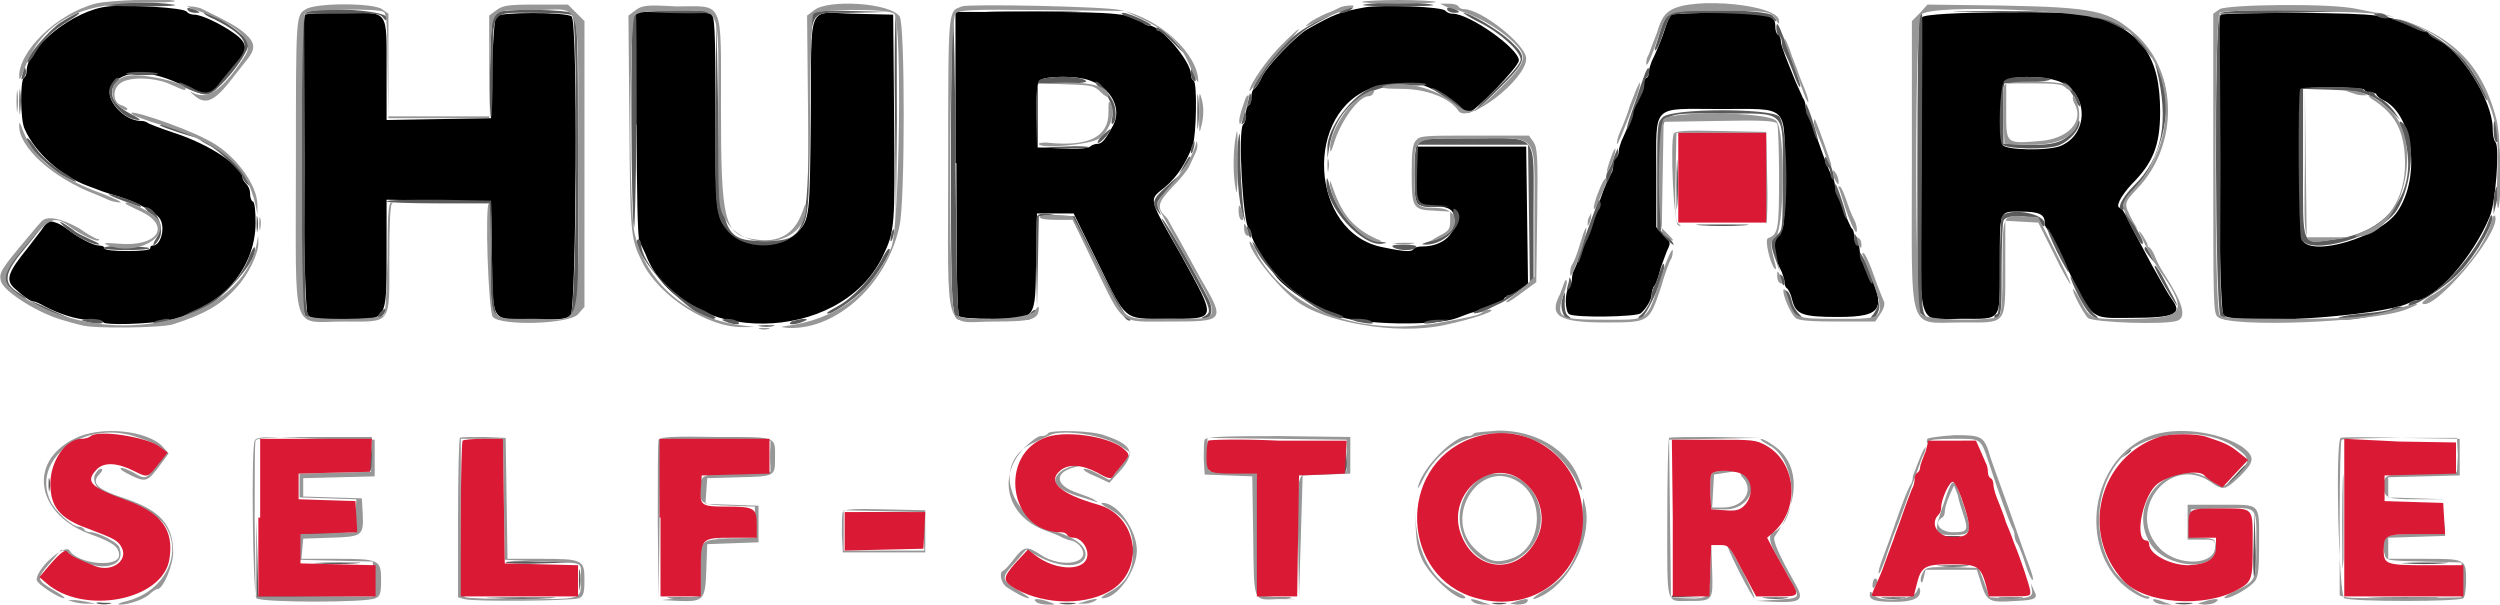 <?xml version="1.0" encoding="utf-8"?>
<!-- Generator: Adobe Illustrator 19.0.0, SVG Export Plug-In . SVG Version: 6.00 Build 0)  -->
<svg version="1.1" id="svg" xmlns="http://www.w3.org/2000/svg" xmlns:xlink="http://www.w3.org/1999/xlink" x="0px" y="0px"
	 width="272.9px" height="66px" viewBox="-212.9 737.1 272.9 66" style="enable-background:new -212.9 737.1 272.9 66;"
	 xml:space="preserve">
<path id="path0" d="M-201.1,737.8c-3.8,0.4-8.9,4.5-8.9,7.1c0,0.3-0.1,0.6-0.3,0.7c-0.4,0.3-0.4,4.6,0.1,5.6
	c1.1,2.5,3.9,5.1,6.9,6.2c0.6,0.2,1.3,0.5,1.6,0.6c0.3,0.1,1.2,0.4,1.9,0.6c1.6,0.5,3.8,1.6,4.3,2.3c0.7,0.9,0.2,3-0.7,3
	c-0.2,0-0.3,0.1-0.3,0.3s-1,0.3-2.5,0.3s-2.5-0.1-2.5-0.3c0-0.2-0.3-0.3-0.6-0.3c-0.6,0-2.2-0.8-3.6-1.9c-0.9-0.7-2.2-1-2.2-0.5
	c0,0.1-0.9,1.3-2,2.7c-2.1,2.6-2.4,3.4-1.5,4.3c1,0.9,1.8,1.5,2.1,1.5c0.2,0,0.7,0.2,1.2,0.5c1.7,0.9,3.6,1.5,4.9,1.5
	c0.7,0,1.5,0.1,1.6,0.3c0.3,0.3,4.5,0.2,6.9-0.2c5.6-1,9.7-5.5,9.7-10.7c0-1.2-0.1-2.3-0.3-2.3c-0.2-0.1-0.3-0.5-0.3-0.9
	c0-0.4-0.2-0.8-0.4-1c-0.2-0.2-0.4-0.5-0.4-0.6c0-1.3-3.5-3.7-7.5-5c-1.5-0.5-2.8-1-2.9-1.1c-0.1-0.1-0.4-0.2-0.7-0.2
	c-1.9,0-4-2.4-3.3-3.7c1.2-2,4.4-2,8.2,0c2.1,1.1,2.7,1,3.7-0.3c0.4-0.6,1.2-1.6,1.8-2.2c1.3-1.5,1.3-2.3-0.3-3.4
	c-1.4-1-3.5-2-4.3-2c-0.3,0-0.6-0.1-0.8-0.3C-192.7,737.9-199.2,737.6-201.1,737.8 M-63.9,737.9c-2.7,0.5-3.3,0.7-6.3,2.4
	c-1.2,0.7-4.3,3.9-4.9,5.1c-0.3,0.7-0.7,1.3-0.9,1.4c-0.2,0.1-0.3,0.5-0.3,0.9c0,0.4-0.1,0.8-0.3,0.9c-0.2,0.1-0.3,0.5-0.3,1
	s-0.1,0.9-0.3,1.1c-0.6,0.6,0,10.9,0.6,11.3c0.1,0.1,0.3,0.4,0.3,0.7c0,0.6,1.6,3.2,2.8,4.7c1.2,1.4,4,3.2,6.3,4.1
	c2.7,1.1,11.1,1.2,13.4,0.3c0.3-0.1,1.2-0.5,2-0.7c2.2-0.8,3.1-1.1,3.1-1.4c0-0.1,0.2-0.2,0.3-0.2c0.2,0,0.8-0.3,1.3-0.7l1-0.7
	l-0.1-7.5l-0.1-7.5h-6h-6l-0.1,2.6c-0.1,3.8-0.1,3.9,1.7,3.9c2.1,0,2.6,0.4,2.6,1.7c0,1.5-1.5,2.7-3.5,2.7c-0.5,0-0.9,0.1-1,0.3
	c-0.2,0.3-0.9,0.3-3.3-0.2c-8.1-1.5-8.8-15.1-0.9-17.5c1.4-0.4,4.8-0.5,5.5-0.1c0.3,0.1,0.9,0.4,1.3,0.6s1.3,0.8,1.9,1.3
	s1.3,1,1.5,1c0.6,0,5.5-5,5.5-5.7c0-1.3-5.4-5.1-7.2-5.1c-0.3,0-0.6-0.1-0.8-0.3C-55.3,737.8-62.1,737.6-63.9,737.9 M-179.6,738.7
	c-0.5,0.5-0.2,32.3,0.3,32.8c0.4,0.4,1.2,0.5,3.9,0.5c4.8,0,4.7,0.3,4.7-7.3v-5.8l5.7,0.1l5.7,0.1l0.1,5.9c0.1,7.5-0.2,7,4.6,7
	c3.1,0,3.6-0.1,4-0.5c0.6-0.7,0.8-31.9,0.1-32.6c-0.5-0.5-8-0.5-8.3,0c-0.1,0.2-0.3,2.8-0.4,5.7l-0.1,5.4l-5.7,0.1l-5.7,0.1v-5.3
	c0-6.9,0.3-6.4-4.6-6.4C-177.6,738.5-179.5,738.6-179.6,738.7 M-143.4,750.7c0,7,0.1,12.4,0.3,12.7c0.1,0.3,0.6,1.2,0.9,2
	c4.3,9.5,20.9,9.3,25.6-0.2c1.4-2.9,1.4-3.2,1.3-15.2l-0.1-11.3l-4.3-0.1c-5.2-0.1-4.6-1.6-4.7,11.4c-0.1,10.7-0.1,11.1-1.5,12.5
	c-1.8,1.8-5.7,1.7-7.4-0.2c-1.5-1.6-1.5-2-1.5-13.1c0-9.2-0.1-10.4-0.5-10.6c-0.3-0.1-2.2-0.2-4.4-0.2h-3.9v12.3 M-108.5,754.9
	c0,12.3,0.1,16.5,0.3,16.7c0.2,0.2,1.5,0.3,3.7,0.3c4.8,0,4.6,0.2,4.7-6.4l0.1-5.1h2h2l2.6,5.3c3.2,6.5,2.8,6.2,7.4,6.2
	c5.8,0,5.7,0.3,1.7-7c-3.7-6.5-3.5-5.9-1.7-7.4c1.3-1.1,2.2-2.5,3-4.5c0.4-1.2,0.5-6.9,0.1-7.1c-0.2-0.1-0.3-0.4-0.3-0.7
	c0-1.4-3.3-5.3-4.5-5.3c-0.2,0-0.5-0.1-0.7-0.3c-1.1-1-3.1-1.2-11.8-1.2h-8.7v16.5 M-30.4,738.7c-0.2,0.1-0.5,0.7-0.7,1.4
	c-0.4,1.3-1.1,2.9-1.5,3.7c-0.1,0.3-0.3,0.8-0.3,1.1c0,0.3-0.1,0.7-0.3,0.7c-0.2,0.1-0.3,0.4-0.3,0.7c0,0.3-0.1,0.8-0.3,1.1
	s-0.4,0.8-0.6,1.2c-0.2,0.3-0.3,0.7-0.3,0.9c0,0.3-0.7,1.9-1.2,3c-0.1,0.3-0.3,0.8-0.3,1.1s-0.1,0.6-0.3,0.7
	c-0.2,0.1-0.3,0.5-0.3,0.8c0,0.4-0.1,0.8-0.2,0.9c-0.1,0.2-0.5,0.9-0.8,1.7c-0.3,0.8-0.6,1.7-0.7,2c-0.1,0.3-0.4,1-0.6,1.6
	c-0.2,0.6-0.5,1.3-0.6,1.6c-0.1,0.3-0.5,1.2-0.7,2c-0.3,0.8-0.6,1.6-0.7,1.7c-0.1,0.2-0.2,0.6-0.2,0.9s-0.1,0.7-0.3,0.9
	c-0.5,0.5-0.5,2.7,0,3c0.7,0.4,7.3,0.3,7.8-0.1c0.6-0.5,1.2-1.5,1.2-2.1c0-0.2,0.1-0.7,0.3-0.9c0.2-0.2,0.5-1.2,0.7-2
	c0.3-0.8,0.6-1.7,0.8-2.1c0.3-0.6,0.2-0.8-0.5-1.5l-0.8-0.8V756c0-7.7-0.6-7,7-7s7-0.6,7,7.2c0,5.4,0,5.9-0.6,6.4
	c-0.8,0.8-0.7,2.3,0.3,4.2c0.1,0.3,0.3,0.8,0.3,1.1s0.1,0.6,0.3,0.7c0.1,0.1,0.4,0.6,0.5,1.1c0.4,1.7,1,2,5,2c5.1,0,5.5-0.9,2.7-6.2
	c-0.1-0.3-0.3-0.8-0.3-1.1c0-0.3-0.1-0.6-0.3-0.7c-0.2-0.1-0.3-0.5-0.3-0.8c0-0.4-0.1-0.8-0.3-0.9c-0.1-0.2-0.5-1-0.8-1.9
	c-0.3-0.9-0.6-1.7-0.8-1.9c-0.1-0.2-0.2-0.5-0.2-0.8s-0.1-0.8-0.3-1c-0.4-0.8-0.8-1.8-1.6-4.1c-0.4-1.2-0.9-2.4-1-2.7
	c-0.2-0.3-0.3-0.7-0.3-0.9c0-0.2-0.1-0.7-0.3-0.9c-0.1-0.3-0.5-1.1-0.8-1.8c-0.8-2-1.1-2.7-1.3-3.3c-0.1-0.3-0.3-0.8-0.3-1.1
	s-0.1-0.6-0.3-0.7c-0.2-0.1-0.3-0.5-0.3-0.8c0-1.5-0.6-1.6-6.1-1.6C-27.9,738.5-30.3,738.6-30.4,738.7 M-3.1,739
	c-0.1,0.3-0.2,7.6-0.2,16.2c0,18.7-0.5,16.7,4.5,16.7c4.5,0,4.2,0.4,4.2-5.8c0-6.2-0.1-5.9,2.3-5.9c2,0,2.6,0.3,2.6,1.2
	c0,0.3,0.1,0.5,0.2,0.6c0.1,0.1,0.7,1.1,1.3,2.4c3.9,8,3.2,7.4,7.9,7.4c4.8,0,5.7-0.4,4.5-2c-0.3-0.4-1-1.6-1.6-2.7
	c-0.6-1-1.4-2.6-1.9-3.5c-0.5-0.9-1.1-2.1-1.4-2.7c-0.3-0.6-0.6-1.1-0.7-1.1c-0.7,0,0-1.3,1.2-2.6c2.3-2.3,3.1-4.2,3.1-7.9
	c0-6-1.9-8.7-7.4-10.6C13.7,738.3-2.8,738.3-3.1,739 M29.5,738.7c-0.5,0.5-0.2,32.3,0.3,32.8c1.3,1.2,17.3,0.1,20.2-1.3
	c0.3-0.1,0.6-0.3,0.8-0.3c2.1,0,6.3-4.8,8.1-9.2c0.6-1.4,1.1-7.6,0.6-8.1c-0.2-0.2-0.3-0.9-0.3-1.5c0-3-3.5-8.6-6.2-9.8
	c-0.4-0.2-0.8-0.5-0.8-0.6c0-0.1-0.2-0.2-0.4-0.2s-0.7-0.1-0.9-0.3c-2.9-1.5-4-1.6-12.9-1.7C33.5,738.5,29.6,738.6,29.5,738.7
	 M-93.9,745.9c2.3,0.8,3.5,3.1,2.5,4.9c-0.8,1.5-1.2,2-1.7,2c-0.2,0-0.6,0.1-0.8,0.3c-0.2,0.2-1.4,0.3-3,0.2l-2.7-0.1l-0.1-3.4
	c-0.1-2.3,0-3.6,0.3-3.9C-99,745.4-95.4,745.3-93.9,745.9 M11.6,745.9c3.4,1,3.7,5.7,0.5,7.1c-1.3,0.6-6.2,0.5-6.4-0.1
	c-0.4-1.1-0.2-6.5,0.3-6.9C6.5,745.4,9.7,745.3,11.6,745.9 M45.2,746.9c0.1,0.2,0.4,0.3,0.7,0.3s0.6,0.1,0.6,0.2
	c0,0.1,0.3,0.4,0.7,0.6c3.3,1.5,4.2,8.4,1.6,12.2c-1.9,2.8-9.4,5-10.4,3.1c-0.3-0.6-0.4-16.1-0.1-16.4
	C38.5,746.5,45,746.6,45.2,746.9"/>
<path id="path1" style="fill:#5A5A5A;" d="M-201.3,737.6c-0.6,0.1,1.1,0.2,3.8,0.2c2.9,0,4.3-0.1,3.5-0.2
	C-195.6,737.3-199.9,737.3-201.3,737.6 M-64,737.6c-0.6,0.1,1.1,0.2,3.8,0.2c2.7,0,4.3-0.1,3.6-0.2C-58,737.3-62.6,737.3-64,737.6
	 M-192.4,738.2c0.1,0.2,0.5,0.3,0.8,0.3c0.6,0,0.6,0,0.1-0.3C-192.3,737.9-192.6,737.9-192.4,738.2 M-66.4,738.2
	c-0.4,0.3-0.4,0.3,0,0.3c0.2,0,0.6-0.1,0.9-0.3c0.4-0.3,0.4-0.3,0-0.3C-65.7,737.9-66.1,738.1-66.4,738.2 M-54.9,738.2
	c0.1,0.2,0.5,0.3,0.8,0.3c0.5,0,0.6-0.1,0.2-0.3C-54.4,737.8-55.1,737.8-54.9,738.2 M-179.7,738.6c-0.3,0.3-0.3,4.3-0.3,16.5
	c0,16.1,0,16.9,1,16.9c0.1,0,0-0.2-0.2-0.5c-0.4-0.4-0.5-2.2-0.4-16.6L-179.7,738.6h4.2c3.6-0.1,4.1,0,4.4,0.4
	c0.3,0.4,0.4,0.4,0.4,0C-170.7,738.2-178.9,737.7-179.7,738.6 M-158.8,738.5c-0.4,0.2-0.5,1.3-0.6,5.9c-0.1,3.1,0,5.6,0.1,5.5
	c0.1-0.1,0.2-2.4,0.2-5.2c0-6.7-0.3-6.2,4.5-6.2c2.6,0,4,0.1,4.2,0.3c0.6,0.6,0.5,31.9-0.2,32.6c-0.5,0.6-0.5,0.6,0.1,0.1l0.7-0.6
	V755c0-14.1-0.1-16-0.5-16.4C-150.8,738.1-158,738-158.8,738.5 M-142.2,738.4c2.4,0.2,7.5,0.2,7.2,0c-0.2-0.1-2.1-0.2-4.3-0.2
	C-141.5,738.3-142.8,738.4-142.2,738.4 M-124.2,738.6c-0.2,0.2-0.3,4.1-0.4,11c-0.1,13.2-0.3,13.8-4.9,13.8c-4.5,0-4.8-0.7-5-14
	l-0.2-10.5l-0.1,10.4c-0.1,11.1,0,11.4,1.4,13.1c1.7,1.9,5.6,2,7.4,0.2c1.4-1.4,1.4-1.8,1.5-12.5c0.1-13-0.5-11.5,4.5-11.6l4.1-0.1
	l-4.1-0.1C-122.8,738.2-123.9,738.3-124.2,738.6 M-104.2,738.4c2.3,0,6,0,8.3,0s0.4-0.1-4.1-0.1
	C-104.6,738.3-106.5,738.4-104.2,738.4 M-30.7,738.6c-0.3,0.2-0.7,1-0.9,1.7s-0.5,1.6-0.6,1.9c-0.1,0.4-0.1,0.5,0.1,0.3
	c0.2-0.2,0.5-1,0.8-1.9c0.3-0.9,0.7-1.7,0.8-1.8c0.7-0.5,10.4-0.3,11,0.3c0.6,0.6,0.7,0.3,0.1-0.3C-20,738.1-29.9,738-30.7,738.6
	 M1.3,738.4c2.3,0,6,0,8.3,0s0.4-0.1-4.1-0.1C0.9,738.3-1,738.4,1.3,738.4 M29.4,738.6c-0.6,0.6-0.5,32.4,0.1,33
	c0.6,0.6,0.9,0.5,0.4-0.1c-0.4-0.5-0.5-2-0.4-16.6L29.4,738.6l7.6-0.1l7.6-0.2l-7.4-0.1C31.7,738.2,29.6,738.3,29.4,738.6
	 M-206.2,739.5c-1.4,0.9-4,4-3.7,4.4c0.1,0.1,0.5-0.4,0.9-1.1c0.8-1.4,1.9-2.4,3.7-3.5c0.7-0.4,1.2-0.8,1-0.8
	S-205.4,739-206.2,739.5 M-189.5,739.2c3.5,1.8,4.1,2.8,2.4,4.7c-0.5,0.6-1.3,1.6-1.8,2.2c-0.9,1.3-1.7,1.4-3.2,0.5
	c-0.6-0.3-1.1-0.5-1.2-0.5c-0.3,0.3,2.3,1.4,3,1.3c1.2-0.1,4.9-4.8,4.5-5.7c-0.3-0.8-3.9-3.3-4.8-3.2
	C-190.8,738.5-190.3,738.9-189.5,739.2 M-143.8,739c-0.3,0.7-0.2,21.9,0.1,22.9c0.1,0.5,0.2-4.6,0.3-11.3c0-6.7,0-12.1-0.1-12.1
	C-143.6,738.5-143.7,738.7-143.8,739 M-115.2,750.1l0.1,11.5l0.1-11.3c0-6.2,0-11.4-0.1-11.5C-115.2,738.6-115.3,743.7-115.2,750.1
	 M-108.9,738.9c-0.1,0.3-0.2,7.6-0.2,16.3c0,15.8,0.1,16.8,1,16.8c0.1,0,0.1-0.2-0.1-0.4c-0.2-0.3-0.3-5.3-0.4-16.8
	C-108.6,745.7-108.8,738.6-108.9,738.9 M-89.6,739c0.7,0.3,1.5,0.6,1.6,0.7c0.1,0.1,0.4,0.2,0.7,0.2c0.6,0-2.3-1.4-3-1.4
	C-90.7,738.5-90.3,738.8-89.6,739 M-69.3,739.5c-2,1.1-3.2,2.1-4.6,3.8c-1.2,1.5-2.6,3.8-2.1,3.5c0.2-0.1,0.6-0.7,0.9-1.4
	c0.6-1.3,3.7-4.4,4.9-5.2c0.4-0.2,1.2-0.7,1.8-1c0.6-0.3,1.1-0.6,1.1-0.7C-67.2,738.4-67.7,738.6-69.3,739.5 M-51.5,739.5
	c2.3,1.1,4.6,3.2,4.6,4.1c0,0.4-0.9,1.5-2.5,3c-1.4,1.3-2.5,2.5-2.5,2.6c0,0.1,1.2-1,2.6-2.4c3.1-3.1,3.2-3.4,1.3-5.2
	c-1.3-1.2-4.4-3.1-5.2-3.1C-53.2,738.5-52.5,739-51.5,739.5 M-3.4,739c-0.1,0.3-0.2,7.6-0.2,16.2V771l0.7,0.6l0.7,0.6l-0.5-0.6
	c-0.5-0.6-0.5-1.7-0.4-16.8c0-8.9,0.1-16.2,0-16.2C-3.2,738.5-3.3,738.7-3.4,739 M15.1,738.8c0.2,0.2,0.6,0.3,0.9,0.3
	c0.2,0,1.1,0.3,1.9,0.7c0.8,0.4,1.5,0.7,1.6,0.6c0.2-0.2-2.7-1.5-3.9-1.8C14.8,738.5,14.7,738.5,15.1,738.8 M46.5,738.8
	c0.2,0.2,0.7,0.3,1,0.3c0.5,0,0.5,0,0.1-0.3c-0.2-0.2-0.7-0.3-1-0.3C46.1,738.5,46.1,738.6,46.5,738.8 M48.5,739.3
	c0.6,0.2,1.8,0.7,2.4,1c0.3,0.1,0.7,0.3,0.9,0.3s0.4,0.1,0.4,0.2c0,0.1,0.4,0.4,0.8,0.6c1.7,0.7,3.6,3,4.9,5.5
	c0.4,0.8,0.7,1.3,0.7,1.1c0-0.5-1.4-2.9-2.4-4.2c-1.5-1.9-6.2-4.7-7.7-4.6C48.1,739.1,48.1,739.2,48.5,739.3 M-19,740.2
	c0,0.3,0.1,0.7,0.3,0.8s0.3,0.4,0.3,0.7c0,0.3,0.1,0.8,0.3,1.1c0.3,0.6,0.7,1.5,1.2,2.9c0.2,0.5,0.4,0.9,0.5,0.9
	c0.1-0.1-0.2-1-0.6-2.1c-0.4-1.1-0.9-2.6-1.2-3.3C-18.8,739.6-19,739.4-19,740.2 M-86.7,740.2c0,0.2,0.1,0.3,0.3,0.3
	c0.2,0,0.9,0.6,1.7,1.4c1.1,1.1,1.2,1.2,0.6,0.4C-85,741.1-86.7,739.7-86.7,740.2 M19.7,740.6c0,0.1,0.4,0.6,0.9,1.2
	c0.5,0.5,1.1,1.2,1.3,1.5c0.3,0.3,0.2,0.2-0.1-0.4C21.3,742,19.7,740.2,19.7,740.6 M22.5,744.6c1.4,5.7,0.7,9.7-2.5,12.8
	c-1.3,1.3-1.9,2.6-1.2,2.6c0.2,0,0.2-0.2,0.1-0.4c-0.1-0.3,0.4-1,1.3-2c3-3.2,4.4-9.8,2.6-12.8C22.4,744,22.3,744,22.5,744.6
	 M-210.3,744.5c0,0.2-0.1,0.6-0.2,0.9c-0.1,0.4-0.1,0.5,0.2,0.2c0.2-0.2,0.3-0.6,0.2-0.9C-210.2,744.4-210.2,744.3-210.3,744.5
	 M-33.5,745.6c-0.3,0.8-0.8,2.4-1.2,3.5c-0.4,1.1-0.7,2.1-0.6,2.1c0.1,0.1,0.7-1.3,0.7-1.7c0-0.2,0.1-0.5,0.3-0.9
	c0.2-0.3,0.4-0.8,0.6-1.2c0.2-0.3,0.3-0.8,0.3-1.1c0-0.3,0.1-0.7,0.3-0.8c0.2-0.2,0.3-0.6,0.2-0.9C-33,744.4-33.2,744.7-33.5,745.6
	 M-82.9,745.1c0,0.4,0.1,0.7,0.3,0.8c0.3,0.2,0.3-0.1,0-0.9C-82.9,744.5-82.9,744.5-82.9,745.1 M-199.1,745.1
	c-0.2,0.1,0.6,0.2,1.8,0.2s1.9-0.1,1.6-0.2C-196.4,744.9-198.7,744.9-199.1,745.1 M-200.8,746.4c-0.8,1.3,1.3,3.8,3.1,3.8
	c0.2,0-0.2-0.3-1-0.7c-1.9-1-2.5-2.3-1.5-3.4c0.3-0.3,0.4-0.5,0.2-0.5C-200.2,745.5-200.5,745.9-200.8,746.4 M-99.5,745.9
	c-0.2,0.3-0.3,1.6-0.3,3.9l0.1,3.4l2.7,0.1c1.5,0,2.8,0,3-0.1c0.1-0.1-1.1-0.2-2.7-0.1l-2.9,0.1v-3.5v-3.5h2.8
	c1.9,0,2.7-0.1,2.4-0.3C-95,745.3-99.1,745.4-99.5,745.9 M5.9,745.9c-0.5,0.5-0.7,5.9-0.3,6.9c0.2,0.6,5.2,0.7,6.4,0.1
	c1.1-0.5,2.1-1.7,2.1-2.4c0-0.4-0.1-0.3-0.5,0.4c-0.8,1.6-2,2.1-5.2,2l-2.6-0.1v-3.3v-3.3l2.9-0.1c3.2-0.2,2.9-0.6-0.5-0.6
	C6.9,745.5,6.3,745.6,5.9,745.9 M-210.8,748.2c0,1.3,0.1,1.8,0.1,1.1c0.1-0.7,0.1-1.7,0-2.3C-210.7,746.4-210.8,747-210.8,748.2
	 M-92.8,746.7c1,0.8,1.5,2.3,1.3,3.3c-0.1,0.5-0.1,0.7,0.1,0.6c0.4-0.3,0.4-1.8-0.1-2.6c-0.6-1-1.4-2-1.8-2
	C-93.4,746.1-93.2,746.4-92.8,746.7 M-62.8,746.5c-2.4,0.8-5.3,4.6-5.2,6.8v1.1l0.2-1.2c0.7-4.4,4.2-7,8.7-6.8c1.2,0.1,2,0,1.9-0.1
	C-57.4,746-61.6,746.1-62.8,746.5 M12.5,746.4c0.3,0.2,0.8,0.9,1.1,1.5c0.3,0.7,0.6,1,0.6,0.7c0-0.7-1.3-2.5-1.8-2.5
	C12.2,746.1,12.3,746.2,12.5,746.4 M-82.2,749.3c0,1.7,0,2.4,0.1,1.5c0.1-0.8,0.1-2.2,0-3.1C-82.2,746.9-82.2,747.6-82.2,749.3
	 M-55.8,747.3c0.6,0.4,1.5,1,2,1.4c0.6,0.5,0.8,0.5,0.5,0.2c-0.6-0.7-2.8-2.2-3.3-2.2C-56.7,746.7-56.4,746.9-55.8,747.3
	 M38.2,746.8c-0.3,0.3-0.2,15.8,0.1,16.4c1,1.9,8.5-0.3,10.4-3.1c1.8-2.7,2.2-8.7,0.5-9.7c-0.2-0.1-0.2,0-0.1,0.4
	c2.5,6.1-0.5,11.5-7,12.4c-3.9,0.5-3.6,1.3-3.6-8.2v-8.2l3.1,0.1c3.5,0.1,4.6,0.5,6.4,2.2l1.1,1.1l-0.7-1c-0.4-0.5-1-1.1-1.4-1.3
	c-0.4-0.2-0.7-0.4-0.7-0.6c0-0.1-0.3-0.2-0.6-0.2s-0.6-0.1-0.7-0.3C45,746.6,38.5,746.5,38.2,746.8 M-76.5,747.4
	c0,0.2-0.1,0.6-0.2,0.9c-0.1,0.4-0.1,0.5,0.2,0.2c0.2-0.2,0.3-0.6,0.2-0.9C-76.4,747.3-76.5,747.2-76.5,747.4 M-15.8,748.9
	c0,0.3,0.1,0.7,0.2,0.8c0.1,0.2,0.4,0.8,0.6,1.5c0.2,0.7,0.4,1.2,0.5,1.1c0.1-0.1-1-3.7-1.3-3.9C-15.7,748.3-15.8,748.6-15.8,748.9
	 M-77.1,749.3c0,0.3-0.1,0.7-0.2,1c-0.1,0.4-0.1,0.5,0.2,0.2c0.2-0.2,0.3-0.6,0.2-1C-77,749.1-77.1,749-77.1,749.3 M-31.4,749.9
	c-0.6,0.6-0.6,0.8-0.6,6.4v5.8l0.9,1c0.5,0.5,0.9,0.8,0.9,0.7s-0.3-0.6-0.7-0.9l-0.7-0.6v-5.9c0-7.5-0.6-6.9,6.6-6.9
	c7.3,0,6.7-0.6,6.7,7c0,5.7,0,5.8-0.7,6.3c-0.7,0.6-0.7,1,0.1,3.1l0.3,0.9l-0.2-0.9c-0.1-0.5-0.2-1.2-0.3-1.7s0-1,0.5-1.4
	c1-1.1,0.9-12.1-0.1-13C-19.8,748.9-30.4,748.9-31.4,749.9 M59.3,751.2c0,0.7,0.1,1.3,0.3,1.4c0.3,0.2,0.3-0.8,0-1.9
	C59.4,750.1,59.3,750.2,59.3,751.2 M-195.4,750.8c0.2,0.2,3.6,1.3,3.9,1.3c0.4,0-3.1-1.4-3.6-1.4
	C-195.4,750.7-195.5,750.8-195.4,750.8 M-92.6,751.9c-0.4,0.4-0.6,0.8-0.4,0.8c0.3,0,1.5-1.4,1.3-1.5
	C-91.8,751.2-92.1,751.5-92.6,751.9 M-77.8,753c-0.2,2.3,0.1,6.2,0.6,7.7c0.3,0.9,0.3,0.9,0.1-0.1c-0.1-0.6-0.3-3-0.4-5.4
	C-77.5,751-77.6,751-77.8,753 M-210,752.4c0,0.6,2.7,3.2,4,3.9c2,1.1,1.8,0.7-0.2-0.5c-1-0.6-2.2-1.7-2.7-2.4
	C-209.8,752.1-210,752-210,752.4 M-191.1,752.3c0,0.1,0.5,0.4,1.1,0.7c1.1,0.6,3.6,3,3.6,3.5c0,0.1,0.2,0.5,0.5,0.7
	c0.9,0.8-0.4-1.4-1.6-2.7C-188.6,753.5-191.1,751.9-191.1,752.3 M-58,752.7c-0.4,0.4-0.5,1.1-0.5,3.3c0,3.5,0.2,3.8,2.3,3.7l1.6-0.1
	l-1.7-0.1c-2-0.1-2-0.1-1.9-4l0.1-2.6h6h6l0.1,7.5l0.1,7.5l-1,0.7c-0.5,0.4-1.1,0.7-1.3,0.7c-0.2,0-0.3,0.1-0.3,0.2
	c0,0.2-0.4,0.4-2.8,1.3c-0.6,0.3-0.9,0.5-0.7,0.5c0.3,0,0.7-0.1,1-0.2c0.3-0.1,1.2-0.6,1.9-0.9c0.8-0.4,1.9-1.2,2.5-1.7l1.1-1v-7
	c0-9.1,0.7-8.3-6.5-8.3C-57,752.2-57.6,752.2-58,752.7 M-82.8,753c-0.1,0.3-0.1,0.7-0.1,0.8c0.1,0.1,0.2-0.1,0.3-0.5
	c0.1-0.3,0.1-0.7,0.1-0.8C-82.5,752.5-82.7,752.7-82.8,753 M-36.7,754.2c-0.2,0.7-0.5,1.4-0.7,1.6c-0.1,0.2-0.2,0.5-0.2,0.9
	c0,0.5,0.1,0.5,0.4-0.2c0.2-0.5,0.4-1.1,0.4-1.3c0-0.3,0.1-0.6,0.3-0.8c0.2-0.2,0.3-0.6,0.2-0.9C-36.2,753.1-36.4,753.4-36.7,754.2
	 M-29.9,757.3c0,2.4,0,3.3,0.1,2.1c0.1-1.2,0.1-3.2,0-4.4C-29.8,753.8-29.9,754.9-29.9,757.3 M-83.7,755.2l-0.5,0.9l0.6-0.7
	c0.6-0.7,0.8-1.2,0.5-1.2C-83.1,754.2-83.4,754.6-83.7,755.2 M-13.7,754.6c0,0.3,0.1,0.6,0.3,0.7c0.2,0.1,0.3,0.4,0.3,0.7
	c0,0.3,0.1,0.6,0.3,0.7c0.3,0.2-0.1-1.3-0.5-2.1C-13.7,754.1-13.7,754.1-13.7,754.6 M-85.6,757.5c-1.5,1.3-1.6,1.8-0.9,2.7
	c0.4,0.5,0.4,0.5,0.1-0.2c-0.3-0.8-0.3-0.9,1.1-2.3C-83.6,755.9-83.8,755.8-85.6,757.5 M-68.1,757c-0.1,2.7,4,7.1,6.1,6.7
	c0.6-0.1,0.6-0.1-0.1-0.2c-2.1-0.1-4.8-3-5.6-5.9C-68,756.4-68.1,756.3-68.1,757 M-12.6,757.6c0,0.3,0.1,0.7,0.2,0.8
	c0.1,0.2,0.4,0.8,0.6,1.5c0.2,0.7,0.4,1.2,0.5,1.1c0.1-0.1-1-3.7-1.3-3.9C-12.5,757.1-12.6,757.3-12.6,757.6 M59.5,757.8
	c-0.1,0.3-0.2,1-0.2,1.6v1.1l0.3-1.2C59.9,758,59.8,756.9,59.5,757.8 M-199.5,759c2.2,0.8,2.1,0.8,1.9,0.5s-2.8-1.2-3.4-1.2
	C-201.2,758.3-200.6,758.6-199.5,759 M-170.7,759.1c0,0.1,2.5,0.2,5.6,0.2h5.6l0.1,5.8c0.1,5.6,0.1,5.9,0.7,6.4
	c0.6,0.5,0.6,0.5,0.1,0c-0.4-0.5-0.5-1.4-0.6-6.5l-0.1-6l-5.7-0.1C-168.2,758.9-170.7,758.9-170.7,759.1 M-38.4,758.9
	c0,0.1-0.4,1.1-0.8,2.2c-1.3,3.5-1.6,4.6-1.5,4.7c0.1,0.1,0.3-0.4,0.5-1.1s0.5-1.4,0.6-1.5c0.1-0.2,0.4-0.9,0.6-1.6
	c0.2-0.7,0.5-1.5,0.7-1.7c0.1-0.2,0.2-0.5,0.1-0.7C-38.3,758.9-38.4,758.8-38.4,758.9 M-196.4,760.5c1,0.8,1.2,1.7,0.5,2.7
	c-0.5,0.8-0.2,0.9,0.3,0.1c0.8-1.1-0.2-3.6-1.5-3.6C-197.2,759.7-196.9,760.1-196.4,760.5 M-54.2,760.8c0.2,1.4-0.5,2-2.5,2.6
	c-1,0.3-1.2,0.4-0.6,0.4c2.3,0.1,4.8-2.9,3.2-3.9C-54.3,759.8-54.3,760.2-54.2,760.8 M-184.9,761.6c0,0.8,0.1,1.1,0.1,0.7
	c0.1-0.4,0.1-1.1,0-1.5C-184.9,760.5-184.9,760.8-184.9,761.6 M-99.7,760.7c-0.1,0.2-0.1,2.5-0.1,5.2l0.1,4.8l0.1-5l0.1-5l1.8,0.1
	l1.8,0.1l2.6,5.1c2.7,5.3,3.2,6.1,3.7,6.1c0.2,0,0.1-0.2-0.2-0.4c-0.3-0.2-1.8-2.8-3.2-5.7l-2.6-5.3l-2-0.1
	C-99,760.3-99.5,760.4-99.7,760.7 M5.6,760.8c-0.1,0.3-0.2,2.7-0.2,5.5c0,3.2-0.1,5.1-0.3,5.1s-0.3,0.1-0.3,0.3c0,0.2,0.1,0.2,0.4,0
	c0.4-0.3,0.4-1.3,0.4-5.2c0-2.7,0.1-5.1,0.2-5.3c0.3-0.8,3.4-0.6,4,0.2c0.3,0.5,0.5,0.5,0.5,0.2C10.4,760.3,6.1,759.7,5.6,760.8
	 M19.1,760.4c0,0.1,0.2,0.6,0.5,1.2c0.3,0.5,0.7,1.3,0.9,1.6c0.2,0.4,0.4,0.6,0.5,0.5c0.1-0.1-0.1-0.6-0.5-1.3
	C19.8,761.1,19.1,760.1,19.1,760.4 M58.8,761.1c-1.2,3.6-6,8.8-8.1,8.8c-0.2,0-0.5,0.1-0.6,0.3c-0.8,1.2,3.9-1.6,5.6-3.5
	c1.8-1.9,3.9-5.7,3.4-6.1C59,760.6,58.9,760.8,58.8,761.1 M-86.1,761c0,0.1,0.7,1.3,1.5,2.8c4,7.1,4.1,7.3,3.2,7.8
	c-0.4,0.2-0.4,0.3-0.1,0.3c0.9,0,1.1-1,0.5-2.2C-83.4,765.1-86.1,760.5-86.1,761 M-205.8,761.9c1.1,1,3,1.9,3.6,1.9
	c0.3,0,0-0.2-0.7-0.5c-0.6-0.3-1.6-0.7-2-1.1C-206.3,761.2-206.8,761-205.8,761.9 M-210.1,763.8c-2.9,3.4-2.9,3.6-1.4,5
	c0.7,0.6,1.3,1.1,1.4,1c0.1-0.1-0.1-0.3-0.4-0.5c-2.1-1.2-2.1-2.1,0-4.7c1.9-2.3,2.5-3.1,2.3-3.1
	C-208.1,761.5-209,762.5-210.1,763.8 M-27.2,761.7c1.3,0.1,3.4,0.1,4.7,0c1.2-0.1,0.1-0.1-2.4-0.1
	C-27.5,761.6-28.5,761.6-27.2,761.7 M-76.8,762c0.1,0.8,0.5,1.4,0.5,0.8c0-0.4-0.1-0.7-0.3-0.8C-76.7,761.8-76.8,761.8-76.8,762
	 M-115.6,762.6c-0.1,0.3-0.1,0.7-0.1,0.8c0.1,0.1,0.2-0.1,0.3-0.5c0.1-0.3,0.1-0.7,0.1-0.8C-115.4,762.1-115.5,762.3-115.6,762.6
	 M11.6,764.5c0.7,1.4,1.3,2.4,1.3,2.3c0.2-0.2-2.1-4.8-2.3-4.8C10.5,762.1,11,763.2,11.6,764.5 M-10.5,763.1c0,0.4,0.1,0.7,0.3,0.8
	c0.3,0.2,0.3-0.1,0-0.9C-10.5,762.5-10.5,762.5-10.5,763.1 M-143.4,763.4c0,2.4,7.4,9.6,8.6,8.4c0.1-0.1-0.8-0.6-1.9-1.1
	c-2.8-1.3-6.2-5-6.2-6.9c0-0.2-0.1-0.5-0.3-0.6C-143.3,763.3-143.4,763.3-143.4,763.4 M-75.6,764.7c1.6,2.9,7.8,7.6,9.3,7.1
	c0.2-0.1-0.2-0.3-0.8-0.5c-3.4-1.1-6.4-3.6-8.2-6.6c-0.4-0.7-0.8-1.2-0.9-1.2C-76.2,763.5-76,764.1-75.6,764.7 M-201.6,764.2
	c0,0.1,1.1,0.2,2.5,0.2s2.5-0.1,2.5-0.2c0-0.1-1.1-0.2-2.5-0.2C-200.5,763.9-201.6,764-201.6,764.2 M-185.8,765.4
	c-0.9,2.2-2.9,4.2-5.5,5.4c-1.2,0.5-2,1-1.9,1.1c1.9,0.6,8.7-6,8.1-7.8C-185.1,763.9-185.5,764.5-185.8,765.4 M-60.8,764.1
	c0.6,0.4,2.2,0.4,2.5,0c0.1-0.2-0.4-0.3-1.4-0.3C-60.8,763.8-61.1,763.9-60.8,764.1 M-116.7,765.5c-1,1.9-3.2,4.2-4.7,5
	c-0.7,0.4-1.3,0.7-1.2,0.8c0.3,0.3,2.9-1.5,4.1-2.7s3-4.1,2.7-4.3C-115.9,764.1-116.3,764.7-116.7,765.5 M21.2,764.3
	c0,0.1,0.3,0.5,0.6,0.9l0.6,0.7l-0.5-0.9C21.5,764.1,21.2,763.8,21.2,764.3 M-9.9,764.8c0,0.3,0.1,0.7,0.3,1c0.1,0.3,0.4,1,0.6,1.5
	c0.2,0.5,0.4,0.9,0.5,0.7c0.1-0.2-0.2-1.1-0.6-2C-9.6,765-9.9,764.5-9.9,764.8 M-31.8,767c-0.2,0.7-0.5,1.4-0.6,1.5
	c-0.1,0.2-0.2,0.5-0.2,0.8c0,0.6-0.6,1.7-1.2,2.2c-0.3,0.2-0.3,0.4-0.1,0.4c0.7,0,3.1-5.5,2.6-6C-31.4,765.8-31.6,766.4-31.8,767
	 M22.3,766.2c0,0.3,2,3.8,2.4,4.2c0.2,0.2-0.2-0.6-0.8-1.7C22.9,766.7,22.3,765.8,22.3,766.2 M-18.6,767.2c0.1,0.8,0.5,1.4,0.5,0.8
	c0-0.4-0.1-0.7-0.3-0.8C-18.5,767-18.7,767.1-18.6,767.2 M-41.6,767.5c0,0.2-0.1,0.6-0.2,0.9c-0.1,0.4-0.1,0.5,0.2,0.2
	c0.2-0.2,0.3-0.6,0.2-0.9C-41.5,767.4-41.6,767.3-41.6,767.5 M13.3,767.9c0.5,1.3,1.6,3.3,2.1,3.6c0.7,0.6,1,0.4,0.3-0.1
	c-0.3-0.3-1-1.3-1.5-2.3C13.3,767.3,12.8,766.7,13.3,767.9 M-18,769.2c0.1,0.3,0.3,0.8,0.4,1.1c0.2,0.7,0.9,1.6,1.4,1.6
	c0.2,0,0-0.2-0.3-0.5s-0.7-0.9-0.8-1.4s-0.3-1-0.5-1.1C-18.1,768.7-18.1,768.8-18,769.2 M-42.4,769.9c-0.2,0.9,0.2,2.1,0.8,2
	c0.2,0,0.2-0.1-0.1-0.3c-0.3-0.2-0.4-0.7-0.4-1.4C-42,768.8-42.1,768.7-42.4,769.9 M-208.1,770.8c1,0.5,2.1,0.9,2.5,1l0.7,0.2
	l-0.7-0.3c-0.4-0.2-1.4-0.6-2.2-1c-0.8-0.4-1.6-0.7-1.7-0.7C-209.7,769.9-209.1,770.3-208.1,770.8 M-7.9,770.3
	c0,0.3-0.3,0.8-0.5,1.1c-0.3,0.3-0.3,0.5-0.2,0.5c0.5,0,1-1.1,0.8-1.7C-7.8,769.8-7.8,769.9-7.9,770.3 M-171.4,771.2
	c-0.3,0.4-0.4,0.7-0.3,0.7c0.4,0,1-0.8,0.9-1.1C-170.8,770.7-171.1,770.9-171.4,771.2 M48.2,770.8c-0.3,0.2-1.6,0.4-2.9,0.5
	c-2.6,0.2-4.1,0.7-2.1,0.7c1.7,0,7.7-1.4,6.1-1.4C48.9,770.5,48.4,770.6,48.2,770.8 M-100.5,771.4c-0.3,0.3-0.4,0.6-0.2,0.6
	c0.4,0,1.1-0.8,0.9-1C-99.9,770.8-100.2,771-100.5,771.4 M-203.6,772.2c1.1,0.3,2.1,0.3,1.9,0c-0.1-0.2-0.7-0.3-1.4-0.3
	C-204.1,772-204.2,772-203.6,772.2 M-196,772.2c-0.6,0.4,0.4,0.4,1.3,0c0.5-0.2,0.5-0.3-0.1-0.3C-195.3,772-195.8,772.1-196,772.2
	 M-133.7,772.2c0.9,0.4,1.9,0.4,1.3,0c-0.2-0.2-0.8-0.3-1.2-0.3C-134.2,772-134.2,772-133.7,772.2 M-126.5,772.2
	c-0.6,0.4,0.4,0.4,1.3,0c0.5-0.2,0.5-0.3-0.1-0.3C-125.8,772-126.3,772.1-126.5,772.2 M-64.8,772.2c1.4,0.3,2.1,0.3,1.6,0
	c-0.2-0.2-0.9-0.3-1.5-0.3h-1L-64.8,772.2 M-57.3,772.2c-0.5,0.3,0.2,0.3,1.6,0l0.9-0.2h-1C-56.4,772-57.1,772.1-57.3,772.2
	 M-130,772.7c0.4,0.1,1.1,0.1,1.5,0c0.4-0.1,0-0.1-0.8-0.1S-130.4,772.7-130,772.7 M-172.5,786.8c-0.1,1.1,0,1.8,0.1,1.7
	c0.1-0.1,0.2-1,0.1-1.9l-0.1-1.7L-172.5,786.8 M-30.4,793.6v8.7h1.7h1.7l-1.7-0.1l-1.7-0.1V793.6v-8.7V793.6 M-184.9,793.8v8.5h6.3
	h6.3l-6.2-0.1l-6.2-0.1L-184.9,793.8v-8.5V793.8 M-128.8,786.9c0,1,0.1,1.3,0.1,0.8c0.1-0.5,0.1-1.3,0-1.7
	C-128.7,785.5-128.8,786-128.8,786.9 M42.8,794c0,4.6,0,6.4,0.1,4.1c0-2.3,0-6,0-8.3C42.9,787.6,42.8,789.5,42.8,794 M-66.1,787.4
	c-0.1,0.8,0,1.3,0.1,1.1c0.1-0.1,0.2-0.7,0.1-1.4L-66,786L-66.1,787.4 M18.7,787.1l-0.9,0.9L18.7,787.1c1-0.7,1.2-0.9,0.9-0.9
	C19.6,786.2,19.2,786.6,18.7,787.1 M31.1,789c-0.7,0.7-1.2,1.3-1.1,1.3s0.7-0.6,1.4-1.3c0.7-0.7,1.2-1.3,1.1-1.3
	C32.4,787.6,31.8,788.2,31.1,789 M-207.6,790.1c0,0.6,0.1,0.9,0.1,0.5c0.1-0.4,0.1-0.9,0-1.2C-207.6,789.1-207.6,789.5-207.6,790.1
	 M-118.6,793.1c1.2,0.1,3.2,0.1,4.4,0c1.2-0.1,0.1-0.1-2.3-0.1C-118.9,793-119.9,793-118.6,793.1 M33.1,796.6
	c-0.1,2.1,0,3.7,0.1,3.6c0.1-0.1,0.2-1.9,0.1-3.8l-0.1-3.6L33.1,796.6 M-180.1,795.4c-0.1,0.1,0.8,0.2,1.9,0.1
	c3.7-0.1,4.2-0.3,1.2-0.3C-178.7,795.2-180.1,795.3-180.1,795.4 M49.3,795.4c0.8,0.1,2.2,0.1,2.9,0c0.8-0.1,0.1-0.1-1.5-0.1
	C49.1,795.3,48.5,795.4,49.3,795.4 M-0.6,795.7c0.4,0.1,1.2,0.1,1.6,0c0.4-0.1,0.1-0.1-0.8-0.1C-0.6,795.6-1,795.6-0.6,795.7
	 M-134.3,796c0.8,0.1,1.9,0.1,2.6,0c0.7-0.1,0-0.1-1.4-0.1S-135.1,795.9-134.3,796 M-89.3,797.2c0,0.6,0.1,0.8,0.1,0.5
	c0.1-0.3,0.1-0.7,0-1C-89.2,796.5-89.3,796.7-89.3,797.2 M-157.7,798.5c0.1,0.1,1.9,0.2,3.8,0.1l3.6-0.1l-3.8-0.1
	C-156.2,798.3-157.8,798.4-157.7,798.5 M-178.2,798.6c1.1,0.1,2.9,0.1,4.1,0c1.2-0.1,0.3-0.1-1.9-0.1
	C-178.4,798.5-179.3,798.6-178.2,798.6 M49.7,798.6c1.1,0.1,2.9,0.1,4.1,0c1.2-0.1,0.3-0.1-2-0.1C49.6,798.5,48.7,798.6,49.7,798.6
	 M-149.7,800.4c0,1,0.1,1.5,0.1,0.9c0.1-0.5,0.1-1.4,0-1.9C-149.7,799-149.7,799.4-149.7,800.4 M-1.1,798.9c0.8,0.1,2,0.1,2.8,0
	c0.8-0.1,0.1-0.1-1.4-0.1C-1.3,798.8-1.9,798.9-1.1,798.9 M-159,802.4c1.7,0.1,4.5,0.1,6.1,0c1.6-0.1,0.2-0.1-3.1-0.1
	C-159.4,802.3-160.8,802.4-159,802.4 M-139.8,802.4c0.6,0.1,1.6,0.1,2.2,0c0.6-0.1,0.1-0.1-1.1-0.1
	C-139.9,802.3-140.4,802.3-139.8,802.4 M-74.4,802.4c0.6,0.1,1.6,0.1,2.2,0c0.6-0.1,0.1-0.1-1.1-0.1S-75,802.3-74.4,802.4
	 M-20.2,802.4c0.7,0.1,1.7,0.1,2.3,0c0.6-0.1,0-0.1-1.2-0.1C-20.4,802.3-20.9,802.3-20.2,802.4 M-7.3,802.4c0.6,0.1,1.6,0.1,2.2,0
	c0.6-0.1,0.1-0.1-1.1-0.1C-7.4,802.3-7.9,802.3-7.3,802.4 M5.5,802.4c0.6,0.1,1.6,0.1,2.2,0c0.6-0.1,0.1-0.1-1.1-0.1
	C5.4,802.3,4.9,802.3,5.5,802.4 M46.2,802.4c1.7,0.1,4.6,0.1,6.4,0c1.8-0.1,0.4-0.1-3.1-0.1C46,802.3,44.5,802.4,46.2,802.4
	 M-202.2,803c0.4,0.1,0.9,0.1,1.3,0c0.4-0.1,0.1-0.1-0.7-0.1C-202.3,802.8-202.6,802.9-202.2,803 M-97.1,803c0.4,0.1,1.1,0.1,1.5,0
	c0.4-0.1,0-0.1-0.8-0.1C-97.2,802.9-97.5,802.9-97.1,803 M-49.9,803c0.4,0.1,0.9,0.1,1.3,0c0.4-0.1,0.1-0.1-0.7-0.1
	S-50.2,802.9-49.9,803 M24.7,803c0.4,0.1,1.2,0.1,1.6,0c0.4-0.1,0.1-0.1-0.8-0.1S24.3,802.9,24.7,803"/>
<path id="path2" style="fill:#979797;" d="M-202.5,737.5c-4.2,1.1-8.5,5.3-8.3,8.1c0,0.3,0.2,0,0.5-0.8c1.8-5.1,5.7-7.3,12.7-7.4
	c2.3,0,4-0.1,3.8-0.2C-194.4,736.9-201,737.1-202.5,737.5 M-64.2,737.3c-0.2,0.1,1.6,0.2,4,0.2s4.2-0.1,4-0.2c-0.2-0.1-2-0.2-4-0.2
	S-64,737.2-64.2,737.3 M-191.5,738.2c4.4,1.5,6.4,3.3,5.4,4.9c-2.3,3.6-4,4.9-5.6,4.2c-0.6-0.3-0.6-0.3,0.1,0.3c1.2,1,2.2,0.5,4.1-2
	c0.4-0.5,1.1-1.4,1.5-1.9c1-1.2,1-1.9-0.1-2.9c-0.8-0.7-1.6-1.2-4.9-2.8c-0.3-0.1-0.8-0.2-1.2-0.2
	C-192.7,737.7-192.4,737.9-191.5,738.2 M-179.5,738.1c-1.1,0.7-1.1,0.3-1.1,17.1c0,18.9-0.6,17,5.2,17c5.3,0,5,0.5,5-6.9
	c0-3.7,0.1-5.9,0.3-6c0.2-0.1,0.1-0.1-0.1-0.1c-0.3,0.1-0.4,1.5-0.4,6c-0.1,3.8-0.2,6.1-0.4,6.3c-0.4,0.5-8.1,0.6-8.6,0
	c-0.5-0.5-0.5-32.5,0-33c0.4-0.4,8-0.5,8.6-0.1c0.3,0.2,0.4,1.8,0.4,5.9l0.1,5.7h5.5h5.5l0.1-5.6c0.2-6.7-0.2-6.2,4.9-6.2
	c5.3,0,4.7-2.1,4.7,16.8c0,19,0.6,16.9-4.8,16.9c-5.1,0-4.7,0.5-4.7-6.8c0-3.1-0.1-5.8-0.2-5.8c-0.5-0.3-0.1,11.8,0.4,12.4
	c0.9,1,8.3,0.8,9.3-0.3l0.7-0.8V755v-15.6l-0.9-0.9l-0.9-0.9h-3.5c-3.1,0-3.6,0.1-4.3,0.6l-0.8,0.6v5.5v5.5h-5.6h-5.4v-5.6v-5.6
	l-0.7-0.5C-172.2,737.4-178.4,737.4-179.5,738.1 M-143.5,738.2l-0.8,0.6l0.1,11.7c0.1,12.1,0.1,12.6,1.4,15.2
	c1.8,3.7,7.2,7.2,11,7.1h1.3l-1.6-0.2c-5.8-0.8-10.2-4.6-11.5-9.9c-0.7-2.8-0.6-23.3,0-23.9c0.4-0.4,1.2-0.5,4.3-0.5
	c5.3,0,4.8-1.2,4.8,11.1c0,10,0,10.3,0.7,11.5c2,4,8.8,3.1,8.9-1.1c0-0.6-0.1-0.5-0.4,0.4c-0.9,2.5-2.6,3.5-5.4,3
	c-3.1-0.5-3.5-1.9-3.5-14.2c0-12.2,0.4-11.2-4.9-11.2C-142.4,737.6-142.8,737.7-143.5,738.2 M-124,738.2l-0.8,0.6l0.1,10.1l0.1,10.1
	l0.1-10c0.1-6.8,0.2-10.1,0.4-10.4c0.4-0.5,8.1-0.6,8.8,0c0.9,0.6,0.6,23.3-0.3,25.5c-2,4.9-6,7.9-11.6,8.6
	c-0.6,0.1-0.5,0.1,0.4,0.2c5.3,0.2,10.8-4.9,12.1-11.2c0.6-2.6,0.6-22.1,0-22.8C-115.7,737.4-122.5,737-124,738.2 M-107.9,737.8
	c-1.5,0.6-1.5-0.3-1.5,17.2c0,19.3-0.6,17.2,5,17.2c4.1,0,4.9-0.2,4.9-1.5c0-0.2-0.2-0.1-0.4,0.3c-0.5,1-8.1,1.3-8.8,0.4
	c-0.7-0.9-0.6-32.1,0.1-32.8c0.4-0.4,1.4-0.5,9.5-0.4l9,0.1l1.7,0.8c3.2,1.5,4.4,2.7,5.6,5.7c0.4,0.9,0.7,1.4,0.7,1.2
	c0-3-4.2-6.9-8.5-7.8C-92.2,737.8-107.2,737.5-107.9,737.8 M-66.6,737.9c-0.2,0.1-1,0.5-1.6,0.7c-0.6,0.3-1.5,0.7-1.9,1.1
	c-0.5,0.4-0.3,0.3,0.9-0.2c0.9-0.4,2.2-1,3.1-1.3c1-0.3,1.2-0.5,0.7-0.5S-66.4,737.8-66.6,737.9 M-54.9,737.9
	c2.9,0.7,5.4,2.1,7.2,3.8c1.6,1.6,1.5,2.1-1.4,5c-2.9,2.9-3.4,3-5,1.7c-2.1-1.7-5.8-2.6-7.8-1.9c-0.4,0.2,0.2,0.3,2,0.3
	c2.7,0,5.3,1,6.2,2.4c1,1.5,7.4-3.4,7.4-5.7c0-1.5-4.9-5.4-6.8-5.4c-0.2,0-0.5-0.1-0.6-0.3c-0.1-0.2-0.6-0.3-1.1-0.3h-0.9
	L-54.9,737.9 M-30.5,738.2c-0.7,0.4-1.1,1-1.5,2.4c-0.4,1-0.8,2.1-0.9,2.4c-0.2,0.3-0.3,0.7-0.3,1c0,0.6,0.5-0.4,1.4-3.1
	s0.8-2.6,6.7-2.6c5.3,0,5.5,0,6.1,1c0.3,0.5,0.3,0.5,0.3,0.1C-18.6,737.6-28.1,736.7-30.5,738.2 M-3.3,738.5l-0.9,0.9v15.4
	c0,19.2-0.6,17.5,5.5,17.5c4.9,0,4.7,0.4,4.7-6.1v-5l1.8,0.1l1.8,0.1l1.7,3.4c0.9,1.9,1.8,3.4,1.8,3.3c0.1-0.1-0.7-1.7-1.7-3.7
	l-1.8-3.6l-1.7-0.1c-2.2-0.1-2.2-0.2-2.2,5.6c0,3.5-0.1,5.1-0.4,5.3c-0.6,0.6-7.9,0.5-8.5-0.2c-0.7-0.8-0.7-32,0-32.7
	c1.2-1.2,18-0.5,20.9,0.8c6.6,3,7.8,12.4,2.4,18.1c-1.6,1.7-1.6,2.1-0.2,3.9l0.6,0.7l-0.6-1c-1-1.9-1-1.9,0.5-3.5
	c4.5-4.7,4.5-12.6-0.1-16.8c-3-2.7-4.6-3-14.9-3.2l-7.9-0.1L-3.3,738.5 M29.4,738.1l-0.7,0.5v16.3c0,15.5,0,16.4,0.5,16.8
	c1.3,1.2,16.9,0.6,20.5-0.8c1.8-0.7,1.6-0.8-0.3-0.3c-3.5,1.1-5.1,1.3-12.4,1.3c-5.9,0-7.3-0.1-7.6-0.4c-0.6-0.6-0.6-32.5,0-33
	s17-0.2,18.5,0.3c0.6,0.2,1.7,0.6,2.6,1c3.2,1.2,5.8,3.5,7.3,6.5c1.8,3.5,2.1,5.1,1.9,10c-0.1,2.1,0,3.7,0.1,3.5
	c0.4-0.6,0.3-7.9-0.2-9.7c-1.8-7-6.1-10.4-15.1-12C41.6,737.4,30.2,737.6,29.4,738.1 M-72.8,741.8c-1.6,1.5-3.7,4.5-3.7,5.2
	c0,0.2,0.5-0.5,1.1-1.5s1.9-2.6,2.8-3.5C-70.5,739.8-70.7,739.7-72.8,741.8 M-18,741.9c0.2,0.6,1.8,4.8,2.2,5.9
	c0.2,0.4,0.3,0.6,0.3,0.4c0-0.3-0.1-0.7-0.9-2.6c-0.1-0.3-0.5-1.4-0.9-2.4C-17.8,741.6-18.4,740.6-18,741.9 M-199.1,745.4
	c-1.4,0.4-1.9,1.5-1.3,2.7c0.3,0.6,1.4,1.3,1.4,0.9c0-0.1-0.3-0.3-0.6-0.4c-0.9-0.2-1.1-1.6-0.3-2.3c0.9-0.9,4-0.8,5.8,0.1
	c0.7,0.3,1.3,0.6,1.4,0.5C-192,746.2-197.6,745-199.1,745.4 M-96.6,746.3c2.9,0.1,3.1,0.1,3.9,0.9c0.4,0.4,0.8,0.6,0.8,0.4
	c0-1-1.7-1.5-4.7-1.5l-3,0.1L-96.6,746.3 M-34.3,746.9c-0.2,0.5-0.5,1.3-0.7,1.8c-0.3,1-0.5,1.5-1.1,2.9c-0.2,0.4-0.3,1-0.3,1.2
	c0,0.3,0.5-0.8,2.1-5c0.3-0.8,0.5-1.6,0.4-1.7C-33.9,746.1-34.1,746.4-34.3,746.9 M5.9,746.4c-0.1,0.2-0.1,1.7-0.1,3.4l0.1,3
	l2.6,0.1c4.2,0.1,6.2-1.5,5.4-4.4c-0.2-0.7-0.4-1.1-0.5-0.9s0,0.6,0.2,0.9c1,1.9-0.8,3.8-3.9,4c-3.7,0.3-3.6,0.3-3.6-3.3v-3h3
	c2.3,0,3.1,0.1,3.4,0.4c0.2,0.2,0.5,0.4,0.7,0.4s0-0.3-0.4-0.6C11.9,745.9,6.1,745.8,5.9,746.4 M-211.1,748.2c0,1.1,0.1,1.5,0.1,0.9
	c0.1-0.6,0.1-1.5,0-2C-211,746.6-211.1,747.1-211.1,748.2 M-82,749.4c0,2.4,0,2.5,0.3,1.2c0.2-0.9,0.2-1.9,0-2.6
	C-82,746.9-82,747.1-82,749.4 M-64.2,747.5c-1.7,1-3.6,4.2-3.5,5.8c0,0.6,0.1,0.4,0.4-0.5c0.7-2.4,2.7-5.2,3.8-5.2
	c0.2,0,0.4-0.1,0.5-0.3C-62.7,746.8-63.2,746.9-64.2,747.5 M38.7,755c-0.1,9.5-0.3,8.7,2.9,8.3l2.1-0.3h-2.4h-2.4l-0.1-8.1l-0.1-8.1
	V755 M43.7,747.2c0.3,0.1,0.8,0.3,1.2,0.3h0.6l-0.6-0.3c-0.3-0.1-0.8-0.2-1.2-0.2h-0.6L43.7,747.2 M-77,748
	c-0.1,0.3-0.3,0.9-0.4,1.2c-0.1,0.4-0.3,1-0.2,1.3c0,0.4,0.3-0.1,0.6-1.1c0.3-1,0.5-1.8,0.4-1.9C-76.8,747.5-76.9,747.7-77,748
	 M46,747.9c2.4,1.5,3.4,3.2,3.6,6.1c0.3,4.1-1.4,7.3-4.6,8.4c-0.7,0.3-1,0.5-0.7,0.5c4.7,0.2,7.5-9.5,4-13.5
	c-0.6-0.7-2.3-1.9-2.6-1.9C45.6,747.5,45.7,747.7,46,747.9 M-91.9,749.4c0,2.6-2.1,3.7-6.4,3.3c-0.6-0.1-1.2,0-1.2,0.1
	c0,0.6,5.7,0.1,6.6-0.6c1.1-0.8,1.8-2.7,1.3-3.7C-91.9,748-91.9,748.1-91.9,749.4 M-198.4,749.6c0.2,0.2,1.2,0.5,2,0.8
	c7.5,2.2,10.4,4.6,11.4,9.1l0.2,1v-0.9c0.1-2.3-2.6-5.9-5.6-7.3C-193,750.9-199.7,748.7-198.4,749.6 M-31.3,750.1
	c-0.7,0.8-0.7,12,0,12.6c1,0.8,1.4,0.9,0.6,0.1l-0.8-0.8l0.1-5.8l0.1-5.8l6.1-0.1c4.7-0.1,6.1,0,6.3,0.3c0.1,0.2,0.2,2.9,0.2,5.9
	c0,5.7-0.1,6.2-1.2,6.6c-0.4,0.1,0.2,2.7,0.7,3.3c0.2,0.2,0.2,0,0.1-0.4c-0.6-2.3-0.6-2.5,0-3c1-0.8,1.1-11.7,0.1-12.7
	C-19.8,749.3-30.5,749.2-31.3,750.1 M-14.9,750.4c0,0.2,0.1,0.7,0.3,1.1c0.4,1,0.7,1.7,1.1,2.9c0.2,0.5,0.4,0.9,0.5,0.8
	c0.1-0.1-1.6-4.8-1.8-5.1C-14.8,750.1-14.9,750.2-14.9,750.4 M-210.8,750.8c-0.1,2.3,3.6,5.7,8.3,7.5c0.3,0.1,0.9,0.4,1.4,0.6
	c0.4,0.2,1,0.3,1.3,0.3s-0.5-0.4-1.8-0.9c-5.4-2-7.8-4-9-7.5C-210.8,750.4-210.8,750.4-210.8,750.8 M-78.1,752.6
	c-0.2,1.7-0.2,3.7,0.1,5.2c0.1,0.8,0.2-0.1,0.2-2.7C-77.8,750.9-77.8,750.7-78.1,752.6 M-30.2,751.7c-0.4,1,0,9.9,0.5,10
	c0.3,0.1,0.4,0.1,0-0.2c-0.3-0.2-0.4-1.3-0.3-5.1l0.1-4.8h4.9h4.9l-0.1,5.1c0,2.8,0,5,0.1,4.8c0.1-0.1,0.2-2.4,0.1-5.1l-0.1-4.9
	l-5-0.1C-28.9,751.3-30.1,751.4-30.2,751.7 M-58.3,752.4c-0.4,0.4-0.5,1.2-0.5,3.6c0,3.8,0.1,4,2.5,4.1l1.7,0.1v1
	c0,0.9-0.1,1.1-1.3,1.7c-0.7,0.4-1,0.6-0.6,0.5c3.1-0.8,3.3-3.6,0.3-3.6c-2.2,0-2.3-0.2-2.3-3.9c0-3.9-0.3-3.7,6.6-3.7
	c7.1,0,6.5-0.8,6.5,8.2v6.9l-0.9,0.9c-0.5,0.5-1.3,1.1-1.7,1.4c-0.4,0.3-0.6,0.5-0.4,0.5s0.9-0.5,1.7-1.1l1.5-1.1l0.1-7.3
	c0.1-6.6,0-7.4-0.4-8l-0.5-0.7h-5.8C-57.3,751.9-57.9,751.9-58.3,752.4 M-82.3,752.5c-0.1,1.1-1.4,3.3-2.9,4.9
	c-0.9,1-1.5,1.9-1.4,2.1s1.3,2.4,2.7,4.9c4.6,8.1,4.7,7.5-1.5,7.5c-5.2,0-4.4,0.7-7.8-6.1l-2.6-5.1l-1.8-0.1c-1.1-0.1-1.8,0-1.8,0.2
	s0.7,0.3,1.8,0.3h1.8l2.4,5c3.2,6.6,2.6,6.1,8,6.1c6.3,0,6.3,0,3.5-4.8c-1.5-2.7-2.4-4.4-3-5.4c-0.3-0.6-0.6-1.1-0.7-1.2
	c-1.1-1-0.9-1.6,0.6-3.2c0.9-0.9,1.7-1.9,1.9-2.3c0.2-0.4,0.5-1.1,0.7-1.5C-82.2,753.4-82.1,752.8-82.3,752.5
	C-82.3,752.1-82.3,752.1-82.3,752.5 M-36.9,753.9c-0.5,1.3-0.7,2.1-0.5,1.9c0.3-0.3,1-2.3,0.8-2.5
	C-36.6,753.3-36.8,753.6-36.9,753.9 M-68,755.2c0,0.6,0.1,0.9,0.1,0.5c0.1-0.4,0.1-0.9,0-1.2C-68,754.3-68,754.6-68,755.2
	 M-12.8,756c0,0.2,0.1,0.6,0.3,0.9c0.3,0.4,0.3,0.4,0.3,0c0-0.2-0.1-0.6-0.3-0.9C-12.8,755.6-12.8,755.6-12.8,756 M-38.4,758
	c-0.4,1-0.6,1.8-0.5,1.9c0.1,0.1,0.3-0.3,0.5-0.8s0.5-1.2,0.7-1.6c0.2-0.3,0.2-0.8,0.2-0.9C-37.7,756.4-38,757-38.4,758
	 M-67.7,757.4c0.4,2.6,3.5,6.2,5.4,6.1c0.3,0,0.1-0.2-0.3-0.3c-2.4-1.1-3.7-2.5-4.7-5.3C-67.7,756.7-67.8,756.6-67.7,757.4
	 M-12.1,757.8c0.1,0.3,0.4,1.2,0.6,1.9c0.7,2.1,1.3,3.2,1.3,2.5c0-0.3-0.1-0.7-0.2-0.9c-0.1-0.2-0.5-1-0.8-1.9
	c-0.3-0.9-0.6-1.7-0.8-1.9C-12.3,757.4-12.3,757.4-12.1,757.8 M-199.2,759.3c0,0.1,0.7,0.4,1.5,0.8c3.6,1.6,2.1,4-2.3,3.6
	c-1.2-0.1-1.7-0.1-1.3,0.1c3.4,1.5,7.7-1.2,5.2-3.2C-197.3,759.8-199.2,758.9-199.2,759.3 M-77.7,760.1c0,0.4,0.1,0.9,0.3,1
	c0.3,0.2,0.3-0.4,0-1.2C-77.6,759.4-77.7,759.4-77.7,760.1 M-39.5,760.9c-0.1,0.3-0.1,0.7-0.1,0.8s0.2-0.1,0.3-0.5
	c0.1-0.3,0.1-0.7,0.1-0.8S-39.3,760.6-39.5,760.9 M59,761.5c-0.9,2.9-3.6,6.1-6.2,7.7c-0.8,0.4-1.3,0.9-1.3,1c1.1,1.1,8.4-7.4,8-9.4
	C59.4,760.4,59.2,760.7,59,761.5 M-184.6,761.6c0,0.6,0.1,0.9,0.1,0.5c0.1-0.4,0.1-0.9,0-1.2C-184.6,760.7-184.6,761-184.6,761.6
	 M-208.4,761.3c-0.2,0.2-0.7,0.8-1.2,1.4c-3.4,4-3.4,4.2-3.2,5.1c0.3,1.1,3.9,3.4,6.6,4.2c0.7,0.2,1.7,0.5,2.2,0.6
	c1.2,0.4,8.8,0.3,10-0.1c3.4-1.1,5.2-2.1,6.9-4c1.3-1.4,2.4-3.7,2.4-4.8v-0.9l-0.2,1c-1.6,8-14.6,11.5-24.1,6.5
	c-4.2-2.2-4.2-2.7-0.8-6.7c2.4-2.8,2.9-3,4.6-1.7c1.1,0.8,2.9,1.7,3.1,1.4c0.1-0.1,0-0.1-0.1-0.1c-0.2,0-1.1-0.5-2.1-1.2
	C-206.3,760.9-207.8,760.6-208.4,761.3 M-77.1,762c0,0.4,0.1,0.7,0.3,0.8c0.3,0.2,0.3-0.1,0-0.9C-77.1,761.4-77.1,761.4-77.1,762
	 M-40.1,762.7c-0.1,0.4-0.4,1.2-0.6,1.9c-0.2,0.6-0.5,1.3-0.6,1.4c-0.1,0.1-0.2,0.5-0.2,0.9c0,0.7,0.3,0.2,1.3-2.7
	C-39.7,762.4-39.5,761.1-40.1,762.7 M20.6,762.4c0,0.2,1.7,3.4,2,3.9c3.4,4.7,3.1,5.5-2.3,5.6c-5.1,0.1-5,0.1-6.1-2
	c-0.4-0.8-0.8-1.3-0.8-1.3c-0.2,0.2,1,2.5,1.6,3.2c0.5,0.5,8.6,0.8,9.8,0.3c1-0.4,0.6-1.9-1.4-5c-0.4-0.6-0.9-1.5-1.1-2.1
	c-0.2-0.5-0.5-0.9-0.6-0.9s-0.2-0.2-0.2-0.4C21.4,763.4,20.6,762.1,20.6,762.4 M-10.2,763.1c0.1,0.8,0.5,1.4,0.5,0.8
	c0-0.4-0.1-0.7-0.3-0.8C-10.1,763-10.2,763-10.2,763.1 M-76.5,763.5c0,1,2.7,4.5,4.9,6.3c3.1,2.5,11.1,3.9,16.3,2.8
	c3.3-0.7,6.2-1.7,4.9-1.7c-0.3,0-0.6,0.1-0.7,0.3c-0.1,0.1-0.5,0.3-1,0.4c-0.4,0.1-1.8,0.4-3,0.6c-8.8,1.8-16.8-1-20.4-7.1
	C-76,763.9-76.5,763.3-76.5,763.5 M-60.6,763.7c0.5,0.1,1.4,0.1,1.9,0c0.5-0.1,0.1-0.1-0.9-0.1C-60.7,763.6-61.1,763.7-60.6,763.7
	 M-31.6,767.4c-1.6,4.9-1.2,4.6-6.2,4.6s-5.3-0.2-4.4-2.8c0.3-0.8,0.4-1.4,0.3-1.5c-0.1-0.1-0.2,0.1-0.3,0.4
	c-0.1,0.3-0.3,0.8-0.4,1.1c-1.3,2.4-0.1,3.1,4.9,3.1c4.9,0,4.8,0,6.1-3.8c0.4-1.4,0.9-2.8,1.1-3.1c0.2-0.3,0.2-0.8,0.2-1
	C-30.4,764.2-31,765.5-31.6,767.4 M-9.5,765.1c2.7,7.1,2.8,6.8-2.8,6.8c-4.7,0-4.7,0-5.4-2.3c-0.2-0.7-0.5-1.1-0.5-0.9
	c-0.2,0.5,0.8,2.7,1.3,3.1c0.3,0.3,1.7,0.4,4.6,0.4h4.1l0.6-0.9c0.4-0.6,0.5-1.1,0.3-1.4c-0.1-0.3-0.6-1.4-1-2.6
	c-0.4-1.2-0.9-2.3-1.1-2.5C-9.6,764.6-9.7,764.7-9.5,765.1 M-18.9,767.2c0,0.4,0.1,0.7,0.3,0.8c0.3,0.2,0.3-0.1,0-0.9
	C-18.9,766.6-18.9,766.6-18.9,767.2 M-130,773c0.3,0.1,0.7,0.1,1,0c0.3-0.1,0.1-0.1-0.5-0.1C-130,772.9-130.2,772.9-130,773
	 M-204.8,785c-5.2,2.6-4.1,8.4,2,10.5c2.2,0.8,2.9,1.3,2.9,2.2c0,1.4-4.5,1-5.4-0.5c-0.5-0.8-3.6,1.9-3.6,3.2c0,0.4,2.4,2,3,2
	c0.2,0-0.3-0.4-1.2-0.9c-1.8-1.1-1.9-1.2-0.3-3l1.2-1.4l1.3,0.8c3,1.8,5.9,1.1,5-1.1c-0.2-0.5-2.3-1.6-3.1-1.6
	c-0.3,0-0.6-0.1-0.7-0.3c-0.1-0.2-0.4-0.3-0.6-0.3c-0.7,0-2.6-1.7-3.1-2.8c-2.1-4.5,3.5-8.8,9.1-7.1c3.4,1.1,3.7,1.5,2.6,3.1
	c-1.2,1.6-1.3,1.7-2.6,0.9c-0.6-0.3-1.2-0.6-1.4-0.5c-0.2,0.1,0.3,0.4,1.1,0.8c1.7,0.8,1.8,0.7,3.3-1.3l0.8-1.1l-0.6-0.7
	C-196.7,784.1-201.9,783.5-204.8,785 M-98.5,784.4c-0.1,0.2-0.4,0.3-0.8,0.3c-0.3,0-1.1,0.6-1.8,1.3c-3,3.1-1.9,7.5,2.3,9
	c0.8,0.3,1.6,0.6,1.9,0.8c0.3,0.1,0.7,0.3,0.9,0.3c0.2,0,0.6,0.2,0.9,0.5c1.7,1.9-1.8,2.7-4.3,1c-1.4-0.9-1.7-0.9-2.8,0.5
	c-0.5,0.7-1.1,1.3-1.2,1.3c-0.5,0.2-0.2,1.4,0.4,1.8c1.1,0.7,2,1.2,2.4,1.2c0.2,0-0.4-0.4-1.2-0.9c-1.8-1.1-1.9-1.3-0.3-3l1.2-1.4
	l1.3,0.7c2.5,1.4,5.2,1.3,5.2-0.2c0-0.9-1.1-1.8-3.3-2.5c-5.4-1.8-6.8-7.8-2.3-9.7c0.6-0.3,1.3-0.6,1.7-0.8c1.4-0.7,6,0,7.7,1.2
	l1.1,0.7l-0.6,0.8c-0.3,0.4-0.8,1.1-1.1,1.5l-0.6,0.7l-1.3-0.7c-0.7-0.4-1.4-0.6-1.5-0.5c-0.1,0.1,0.5,0.5,1.3,0.8l1.5,0.7l0.8-0.9
	c2.2-2.3,1.9-3.2-1.4-4.3C-93.7,784.1-98.2,784-98.5,784.4 M-52,784.4c-0.1,0.2-0.4,0.3-0.7,0.3c-1.5,0-4.9,3.4-5.4,5.5
	c-0.1,0.4,0.1,0.1,0.5-0.7c1.6-3.3,4.6-5.1,8.4-5.1c1.8,0,2.3,0.1,4.5,1.1c1.3,0.6,3,2.4,3.8,4c0.7,1.6,1,1.4,0.3-0.3
	c-1.3-3.1-4.7-5.1-8.7-5.1C-50.7,784.2-51.9,784.3-52,784.4 M21.8,784.7c-6.1,2.3-7.9,11.3-3.2,16c1,1,2.8,2,3.1,1.7
	c0.1-0.1,0-0.2-0.2-0.2c-0.7,0-3-1.8-3.7-2.9c-2.8-4.3-1.7-10.9,2.3-13.4c3.1-1.9,8.1-1.9,10.8-0.1c1.9,1.3,1.9,1.6,0.5,3.1
	c-1.5,1.5-1.6,1.5-3,0.6c-4.2-2.9-9.3,2.4-6.6,6.9c1.7,2.8,7.5,3.2,7.2,0.4c-0.1-0.9-0.2-0.9-1.5-1l-1.4-0.1l0.1-1.5l0.1-1.5
	l2.9-0.1c4.5-0.1,4.2-0.4,4.2,3.8c0,4.1,0,4.1-2.3,5.2c-0.9,0.4-1.4,0.8-1.1,0.8c0.7,0,2.6-1.1,3.2-1.8c0.4-0.5,0.5-1.2,0.5-4
	c0-4.7,0.3-4.4-4.1-4.4h-3.7v1.9v1.9h1.5c1.4,0,1.5,0,1.5,0.8c0,2-4,2.2-6,0.2c-3.9-3.9,0.9-10.4,5.5-7.3c1.4,1,1.6,0.9,3.2-0.6
	c1.6-1.6,1.7-2.1,0.3-3.2C29.3,784.2,24.7,783.6,21.8,784.7 M-185.1,785.2c-0.4,0.9-0.2,16.9,0.2,17.2c0.5,0.5,12.2,0.5,13,0
	c0.5-0.2,0.6-0.6,0.6-2c0-2.2-0.2-2.3-4.9-2.3h-3.8l0.1-1.1l0.1-1.1l2.9-0.1c3.5-0.1,3.7-0.2,3.6-2.5l-0.1-1.8l-3.2-0.1l-3.2-0.1v-1
	v-1l3.9-0.1l3.9-0.1v-2v-2l-6.4-0.1C-184.2,784.7-184.9,784.8-185.1,785.2 M-162.7,784.9c-0.1,0.1-0.2,4.1-0.2,8.8v8.6l0.7,0.2
	c1.1,0.3,11.8,0.2,12.5-0.1c0.5-0.2,0.6-0.6,0.6-2c0-2.2-0.2-2.3-4.8-2.3h-3.6l-0.1-6.6l-0.1-6.6l-2.3-0.1
	C-161.4,784.8-162.6,784.8-162.7,784.9 M-141,785.1c-0.1,0.2-0.1,4.2-0.1,8.9l0.1,8.6l0.1-8.8l0.1-8.8l6,0.1l6,0.1v1.7v1.7l-3.5,0.1
	c-3.9,0.1-4.2,0.2-4.2,1.8s0.2,1.7,3.2,1.8l2.8,0.1v1.7v1.7l-2.7,0.1c-3.3,0.1-3.3,0.1-3.4,3.6l-0.1,2.7l-2,0.2l-2,0.2l1.9,0.1
	c2.7,0.1,2.9-0.1,3-3.4l0.1-2.8l2.8-0.1l2.8-0.1v-2v-2l-2.9-0.1l-2.9-0.1l0.1-1.4l0.1-1.4l3.5-0.1c3.9-0.1,3.9-0.1,3.9-2.1
	c0-2.4,0.4-2.3-6.4-2.3C-139.4,784.7-140.8,784.8-141,785.1 M-81.4,785.1c-0.1,0.2-0.1,1.2-0.1,2.1l0.1,1.7l2.6,0.1l2.6,0.1l0.1,6.5
	c0.1,7.4-0.1,7,2.7,6.9h1.9l-2-0.2l-2-0.2l-0.1-6.7l-0.1-6.7l-2.6-0.1l-2.6-0.1l-0.1-1.8l-0.1-1.8l7.6,0.1l7.6,0.1v1.7v1.7l-2.5,0.1
	c-3.1,0.1-2.9-0.4-2.8,7.3l0.1,6.5l0.2-6.7l0.2-6.7l2.6-0.1l2.6-0.1v-2v-2l-7.8-0.1C-79.8,784.7-81.2,784.8-81.4,785.1 M-30.7,784.9
	c-0.1,0.1-0.2,4.1-0.2,8.8c0,9.7-0.2,9,2.3,9c2.7,0,2.7,0,2.6-3.3l-0.1-2.9l-0.1,2.8c-0.1,3.2-0.1,3.2-2.9,3.1l-1.4-0.1l-0.1-8.6
	l-0.1-8.6l4.9-0.1l4.9-0.1l-4.8-0.1C-28.3,784.8-30.6,784.8-30.7,784.9 M-2.5,785c-0.1,0.2-0.1,0.4,0,0.5c0.1,0.1,0.2,0,0.2-0.2
	s0.8-0.3,2.7-0.3c3,0,2.9-0.1,3.8,2.6c1,3.1,2.3,6.6,2.5,7c0.2,0.3,0.3,0.7,0.3,0.9s0.1,0.7,0.3,0.9c0.2,0.3,0.6,1.3,0.9,2.3
	c0.3,1,0.7,1.8,0.8,1.7s-0.1-0.8-0.8-2.6c-0.2-0.6-0.3-0.8-1.9-5.4c-0.6-1.7-1.2-3.3-1.3-3.6s-0.4-1.1-0.6-1.7
	c-0.7-2.4-0.9-2.5-3.9-2.5C-1.2,784.7-2.4,784.9-2.5,785 M42.6,784.9c-0.6,0.6-0.2,17.2,0.4,17.5c0.8,0.4,12.6,0.4,13,0
	c0.2-0.2,0.3-1.1,0.3-2c0-2.3-0.1-2.3-4.6-2.3h-3.9V797v-1.2l3.1-0.1l3.1-0.1v-2v-2l-3.1-0.1l-3.1-0.1v-1.1v-1.1l3.9-0.1l3.9-0.1v-2
	v-2l-6.4-0.1C45.7,784.8,42.7,784.8,42.6,784.9 M-172.3,786.8l-0.1,1.8l-3.9,0.1l-3.9,0.1v1.3v1.3l3.1,0.1l3.1,0.1l-0.1,1.8
	l-0.1,1.8l-3.1,0.1l-3.1,0.1l-0.1,1.4l-0.1,1.4l4.2,0.1l4.2,0.1v1.9v1.9h-6.4h-6.4l-0.1-8.3c0-4.6,0-8.4,0.1-8.7
	c0.1-0.3,1.6-0.4,6.4-0.4h6.3V786.8 M-157.9,791.6l0.1,6.6l4.1,0.2c4.8,0.2,4.2-0.1,4.2,2c0,2.2,0.3,2.1-6.5,2.1
	c-3.1,0-5.8-0.1-6.1-0.2c-0.4-0.2-0.5-1.2-0.5-8.7V785h2.3h2.3L-157.9,791.6 M-20.6,785.2c0.1,0.1,0.5,0.3,0.8,0.5
	c3,1.5,3.4,8,0.5,9.5c-0.6,0.3-0.5,1,0.3,2.5c0.3,0.5,1,1.7,1.5,2.7c1.2,2.1,1.3,2-2,2.2l-1.7,0.1l2,0.1c3,0.1,3.3-0.2,2.2-2.1
	c-1.7-3-2.4-4.6-2.2-5c2.9-4,2.8-8.2-0.3-10.1C-20.2,785.1-21,784.8-20.6,785.2 M55.4,786.8l-0.1,1.8l-3.8,0.1
	c-4,0.1-4.2,0.2-4.2,1.5s0.5,1.4,3.7,1.4h3v1.7c0,2.1,0,2.1-3.7,2.1c-3,0-3.4,0.3-2.9,2.2c0.2,0.7,0.2,0.7,4.3,0.8l4.1,0.1v1.9v1.9
	l-6,0.1c-3.3,0-6.3,0-6.6-0.1l-0.7-0.2v-8.4c0-4.6,0.1-8.5,0.2-8.6c0.1-0.1,3-0.2,6.4-0.2h6.2L55.4,786.8 M-3.2,786.8
	c-0.2,0.5-0.5,1.2-0.6,1.5s-0.3,0.7-0.3,0.9c0,0.2-0.1,0.7-0.3,0.9c-0.4,0.8-0.8,1.8-1.6,4.1c-0.4,1.2-1,2.8-1.3,3.6
	c-0.6,1.5-0.7,2.4-0.3,1.6c0.1-0.3,0.5-1.1,0.7-1.9c0.3-0.8,0.6-1.7,0.7-2c0.3-0.6,2.2-5.9,2.7-7.3c0.2-0.5,0.4-1.2,0.6-1.5
	c0.2-0.4,0.2-0.7,0.2-0.8C-2.8,786-3,786.3-3.2,786.8 M-97,788.5c-1.3,1-0.8,1.9,1.6,2.7c0.7,0.2,1.6,0.5,1.9,0.6
	c0.5,0.2,0.5,0.1,0.1-0.1c-0.2-0.2-1.1-0.5-1.9-0.8c-2.4-0.8-2.6-2.2-0.3-2.8c0.8-0.2,0.9-0.2,0.1-0.2
	C-95.9,788-96.6,788.2-97,788.5 M-202.4,788.7c-0.8,1,0.7,2.8,2.3,2.8c0.8,0,4.6,2,5.1,2.8c2.2,3,0.2,7.3-4,8.4
	c-0.9,0.2-1.2,0.4-0.8,0.4c1,0,2.7-0.6,3.3-1.2c0.3-0.3,0.7-0.5,0.8-0.5c0.6,0,1.7-2.6,1.7-4c0-3-1.4-4.6-5.3-5.9
	c-3.1-1-3.7-1.7-2.7-2.7c0.3-0.3,0.3-0.5,0.2-0.5C-202,788.2-202.2,788.4-202.4,788.7 M-26.1,788.9c-0.1,0.2-0.1,1.2-0.1,2.1
	l0.1,1.7h1.6c2.2,0,3.6-2.2,2.3-3.6c-0.6-0.6-1-0.4-0.4,0.2c1.2,1.4,0,3.2-2.2,3.2H-26l0.1-1.8l0.1-1.8l1.3-0.2l1.3-0.2h-1.4
	C-25.5,788.5-26,788.6-26.1,788.9 M-51.8,789.7c-4.6,4.3,0.7,11.9,5.4,7.8c3.3-2.9,1.5-8.7-2.8-8.7C-50.7,788.8-51,788.9-51.8,789.7
	 M-47,789.8c2.9,2,2.3,7.3-1,8.3c-1.5,0.5-2.4,0.3-3.7-0.9C-55.7,793.7-51.3,786.8-47,789.8 M-0.7,792c-1.2,3.4-1.1,3.5,1,3.5
	c2.2,0,2.2-0.2,0.7-4.6C0.3,789.2,0.2,789.3-0.7,792 M1.4,793.2c0.6,1.8,0.5,2-1.1,2c-1.4,0-2.2-1-1.2-1.6c0.2-0.1,0.3-0.4,0.3-0.7
	c0-0.3,0.2-1,0.5-1.7l0.5-1.1l0.4,1C0.9,791.7,1.2,792.6,1.4,793.2 M-58.4,793.9c0.1,2.5,0.2,3.1,0.8,4.4c1,1.9,3.8,4.4,4.6,4.1
	c0.2-0.1-0.1-0.3-0.7-0.6c-2.8-1.3-4.4-4-4.7-8.1l-0.2-2.8L-58.4,793.9 M-40.2,793.5c0,4-1.4,6.5-4.2,8.1c-1.5,0.9-1.5,1.2-0.1,0.5
	c3.2-1.7,5.5-6.6,4.6-10C-40.1,791.1-40.1,791.2-40.2,793.5 M-91.9,792.6c1.9,1,2.7,2.4,2.7,4.6c0,2.3-0.8,3.6-2.7,4.6
	c-0.6,0.3-0.9,0.6-0.7,0.6c1.6,0.1,3.8-3,3.8-5.2c0-2.3-2.2-5.3-3.8-5.2C-92.8,792-92.5,792.3-91.9,792.6 M-120.9,793
	c-0.1,0.2-0.1,1.3-0.1,2.4l0.1,2h4.5h4.5v-2.3v-2.3l-4.4-0.1C-119.9,792.6-120.8,792.7-120.9,793 M-112.1,795.1l0.1,2.1h-4.4h-4.4
	V795v-2.2l4.3,0.1l4.3,0.1L-112.1,795.1 M-23,799.6c0.8,1.6,1.6,2.9,1.6,2.8c0.2-0.2-2.6-5.7-2.9-5.7C-24.4,796.7-23.8,798-23,799.6
	 M-3,799.6c-0.2,0.3-0.3,0.8-0.2,1s0.2,0,0.3-0.5l0.2-0.8h2.8h2.8l0.5,1.6c0.6,1.9,0.9,2,3.8,1.8c2.2-0.1,2.4-0.3,1.9-1.2l-0.3-0.7
	l0.1,0.7c0.2,0.8-0.5,1-2.9,0.9l-1.7-0.1l-0.6-1.6l-0.6-1.6l-3-0.1C-2.4,799-2.7,799-3,799.6 M-8.3,800.3c-0.1,0.1-0.2,0.4-0.2,0.7
	c0,0.3,0.1,0.4,0.3,0.1c0.2-0.2,0.3-0.5,0.2-0.7C-8,800.3-8.2,800.2-8.3,800.3 M-3.7,801.7c-0.4,0.9-4.1,1.2-4.7,0.3
	c-0.3-0.4-0.4-0.4-0.4,0c0,0.6,0.6,0.8,2.7,0.8c2,0,2.9-0.4,2.8-1.3C-3.4,801.1-3.4,801.1-3.7,801.7 M-204.9,802.8
	c0.3,0.1,1,0.2,1.5,0.2h0.9l-0.9-0.2c-0.5-0.1-1.1-0.2-1.5-0.2h-0.6L-204.9,802.8 M-99.8,802.8c0.2,0.2,0.8,0.3,1.3,0.3
	c0.9,0,0.9,0,0.1-0.3C-99.5,802.4-100.3,802.4-99.8,802.8 M-94.6,802.8l-0.7,0.2h0.7c0.4,0,0.9-0.1,1.2-0.3
	C-92.8,802.4-93.4,802.4-94.6,802.8 M-52.1,802.8c0.2,0.2,0.8,0.3,1.2,0.3h0.7l-0.7-0.2C-52.1,802.4-52.7,802.4-52.1,802.8
	 M-47.5,802.8c-0.7,0.2-0.7,0.2,0.2,0.3c0.5,0,1-0.1,1.1-0.3C-45.9,802.4-46.4,802.4-47.5,802.8 M22.3,802.8
	c0.2,0.2,0.8,0.3,1.2,0.3h0.7l-0.7-0.2C22.4,802.4,21.8,802.4,22.3,802.8 M27.6,802.8c-0.7,0.2-0.7,0.2,0.1,0.3
	c0.5,0,1.1-0.1,1.3-0.3C29.6,802.4,28.7,802.4,27.6,802.8"/>
<path id="path4" style="fill:#DA1934;" d="M-29.7,756.5v4.9h4.8h4.8v-4.9v-4.9h-4.8h-4.8V756.5 M-203,784.7c-0.2,0.2-0.7,0.3-1,0.3
	c-1.7,0-3.4,2.4-3.4,4.9s1,3.8,4.1,4.9c2.9,1.1,3.3,1.3,3.7,2.1c0.7,1.4-1.1,2.7-2.9,2c-1.8-0.7-2.8-1.2-3-1.5
	c-0.2-0.4-0.7-0.1-2,1.4l-1.1,1.3l0.7,0.6c4,3.6,12.8,2,13.5-2.6c0.5-3.2-0.9-5-4.7-6.4c-3.9-1.4-4.5-2-3.3-3.3
	c0.8-0.9,2.3-0.8,4.1,0.1c1.6,0.8,1.5,0.8,2.9-1l0.8-1l-1.1-0.8C-197.2,784.8-202,784-203,784.7 M-98.6,784.8
	c-5.4,1.8-4.2,10.4,1.5,10.4c0.3,0,0.6,0.1,0.7,0.3c0.1,0.2,0.4,0.3,0.7,0.3c0.7,0,1.5,0.9,1.5,1.8c0,1.9-3.4,1.9-5.7,0.1l-0.8-0.6
	l-1.3,1.4c-1.5,1.7-1.5,2,0,2.9c3.3,1.8,7.9,1.8,10.6,0c3.5-2.4,2.6-8-1.6-9.2s-5.6-2.5-4.2-3.7c0.9-0.8,2.4-0.7,4.1,0.2
	c1.2,0.7,1.5,0.7,1.7,0.4c0.1-0.2,0.6-0.8,1-1.3c0.9-1.1,0.9-1.1-0.1-1.9C-92.2,784.7-96.5,784.1-98.6,784.8 M-52.4,785
	c-8.1,3.1-7.6,15.2,0.7,17.4c6.1,1.7,11.6-2.5,11.6-8.7C-40.2,787-46.3,782.7-52.4,785 M22.8,784.8c-6.6,2.2-8.7,10.5-3.9,15.7
	c2.3,2.5,8.8,3,12.4,1c1.7-0.9,1.7-1.2,1.7-5c0-4.1,0.2-3.9-3.5-3.9c-3.4,0-3.5,0-3.5,1.8v1.4h1.5H29v1c0,1.3-0.9,1.9-3,2
	c-2,0-4.3-1.2-4.3-2.3c0-0.2-0.1-0.4-0.3-0.4c-1.3,0-0.5-4.5,1-6c1.2-1.2,5-1.9,5.4-1c0.1,0.1,0.5,0.4,1,0.7l0.9,0.5l1.4-1.5
	l1.4-1.5l-1-0.8c-1-0.8-1.4-1-3.5-1.7C26.9,784.4,24,784.4,22.8,784.8 M-184.7,793.6v8.6h6.4h6.4v-1.7v-1.7l-4.1-0.1l-4.1-0.1V797
	v-1.6l3.1-0.1l3.1-0.1l-0.1-1.7l-0.1-1.7l-3.1-0.1l-3.1-0.1v-1.4v-1.4l3.9-0.1l3.9-0.1l0.1-1.8l0.1-1.8h-6.1h-6.1v8.6 M-162.4,785.2
	c-0.1,0.1-0.2,4-0.2,8.6v8.4h6.4h6.4v-1.7v-1.7l-4-0.1l-4-0.1l-0.1-6.8l-0.1-6.8h-2.1C-161.3,785-162.3,785.1-162.4,785.2
	 M-140.8,793.6v8.6h2.2h2.2v-2.9c0-3.5,0-3.5,3.6-3.5h2.5v-1.4c0-1.8-0.2-2-3.2-2c-2.9,0-3-0.1-2.9-2l0.1-1.4l3.7-0.1l3.7-0.1v-1.9
	V785h-6h-6v8.6 M-81,785.2c-0.1,0.1-0.2,0.9-0.2,1.7c0,1.8,0.1,1.9,3.2,1.9h2.3v6.7v6.7h2.2h2.2l0.1-6.6l0.1-6.6l2.5-0.1l2.5-0.1
	l0.1-1.8l0.1-1.8h-7.4C-77.5,785-80.9,785.1-81,785.2 M-30.3,793.6v8.6h2h2l0.1-2.8l0.1-2.8h1c0.9,0,1,0.1,2.4,2.8l1.5,2.8h2.3
	c2.5,0,2.5,0,1.3-2c-0.3-0.6-1-1.8-1.5-2.7l-0.9-1.7l0.7-0.6c2.9-2.6,2.5-7.5-0.7-9.4c-1.2-0.7-1.5-0.7-5.8-0.7h-4.6L-30.3,793.6
	 M-2.7,786.4c-0.3,0.7-0.6,1.5-0.6,1.7s-0.1,0.5-0.3,0.6c-0.2,0.1-0.3,0.4-0.3,0.7c0,0.3-0.1,0.8-0.3,1.1c-0.1,0.3-0.6,1.5-1,2.7
	s-0.9,2.4-1,2.8c-0.1,0.3-0.4,1-0.6,1.6c-0.5,1.4-0.7,2-1.3,3.3c-0.3,0.6-0.5,1.2-0.5,1.2c0,0.1,1,0.1,2.3,0.1H-4l0.3-1.2
	c0.5-2.1,0.9-2.3,3.8-2.3c2.9,0,3.2,0.2,3.8,2.3l0.3,1.2h2.3c2.3,0,2.3,0,2.2-0.7c-0.1-0.6-1.1-3.6-1.7-5c-0.1-0.3-0.5-1.4-0.9-2.3
	c-0.3-1-0.8-2.2-1-2.7s-0.4-1.2-0.4-1.5s-0.1-0.6-0.3-0.7c-0.2-0.1-0.3-0.4-0.3-0.7c0-0.3-0.1-0.8-0.3-1.1c-0.1-0.3-0.4-0.9-0.6-1.4
	l-0.4-0.9H0.2h-2.6L-2.7,786.4 M43,793.6v8.6h6.5H56v-1.7v-1.7h-4c-4.5,0-4.7-0.1-4.7-1.7c0-1.6,0.3-1.7,3.7-1.7h3l-0.1-1.7
	l-0.1-1.7l-3.2-0.1l-3.2-0.1v-1.3V789l3.9-0.1l3.9-0.1v-1.7v-1.7l-6.2-0.1l-6-0.3V793.6 M-22.5,789c1,0.8,0.9,2.4,0,3.3
	c-0.5,0.5-1,0.6-2.1,0.5l-1.5-0.1l-0.1-1.7c0-0.9,0-1.9,0.1-2.1C-25.9,788.3-23.2,788.4-22.5,789 M-46.7,789.6c1.9,1.4,2.6,4,1.7,6
	c-1.9,4.4-7,4.1-8.5-0.4C-54.9,790.9-50.1,786.9-46.7,789.6 M1.2,791.4c1.3,3.8,1.2,4.4-1.2,4.3c-1.5-0.1-2.2-1.5-1.3-2.4
	c0.2-0.2,0.3-0.5,0.3-0.8c0-0.9,0.9-2.9,1.3-2.8C0.5,789.8,0.9,790.6,1.2,791.4 M-120.7,795.2v2l4.3-0.1l4.3-0.1l0.1-2l0.1-2h-4.4
	h-4.4L-120.7,795.2"/>
</svg>
